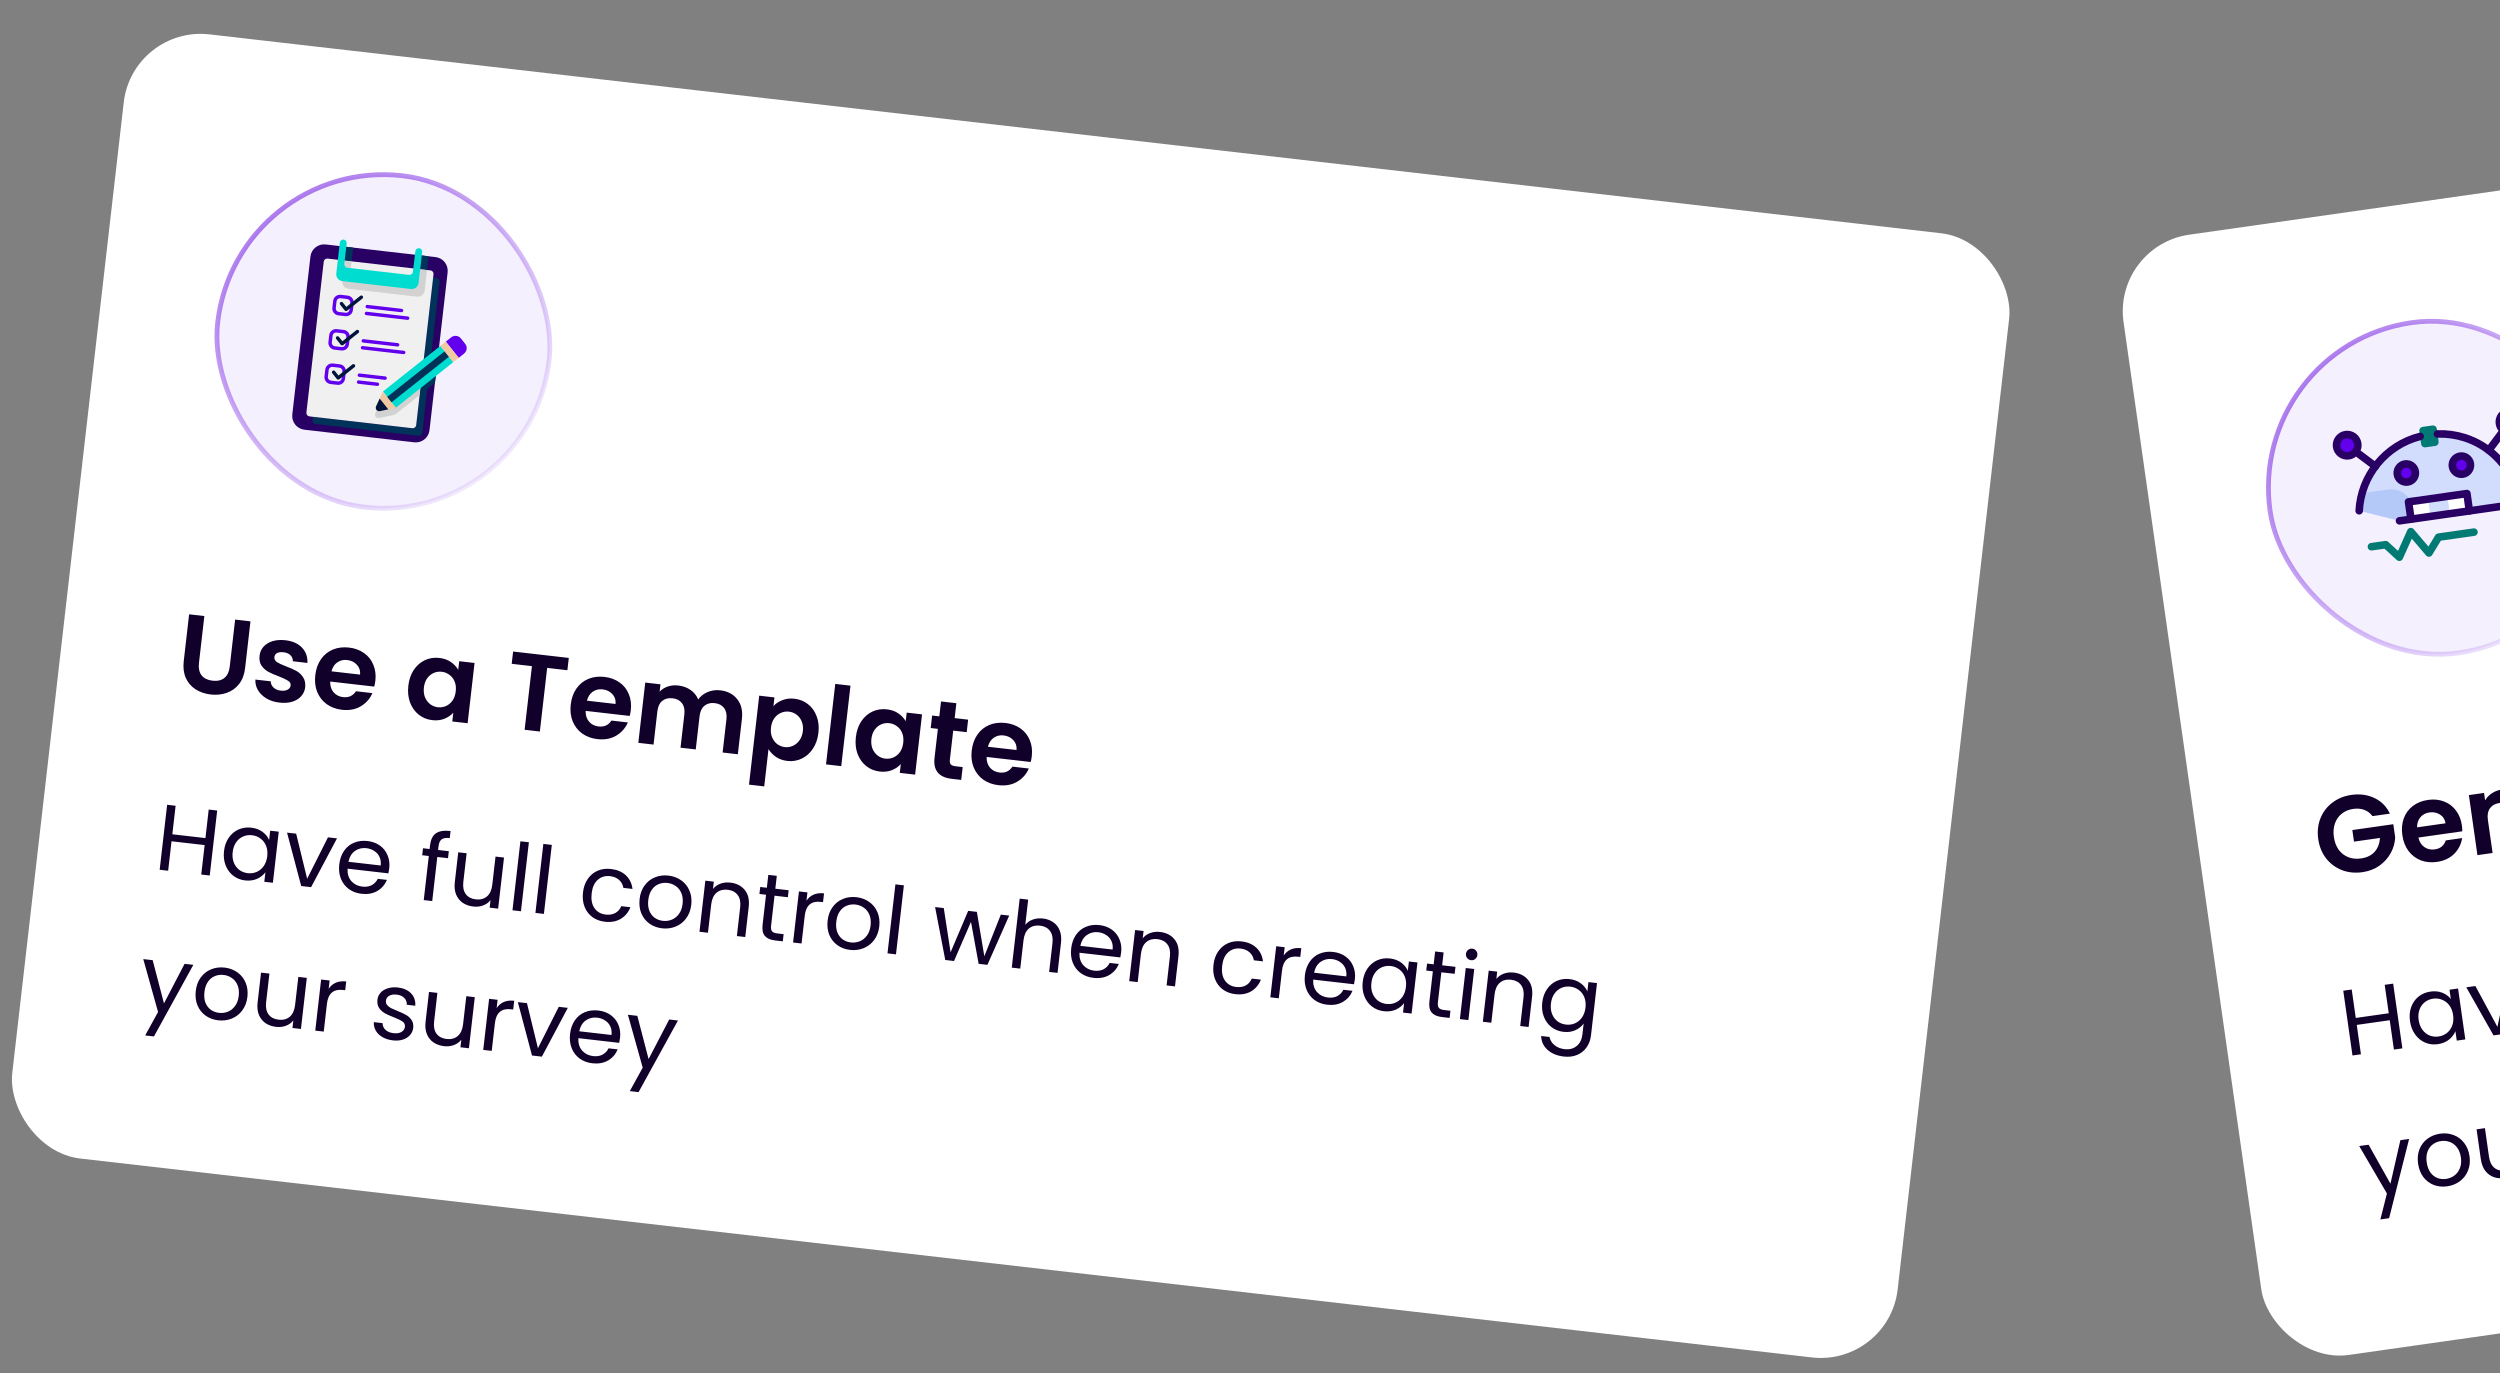 <svg width="264" height="145" viewBox="0 0 264 145" fill="none" xmlns="http://www.w3.org/2000/svg">
<rect x="0" y="0" width="264" height="145" fill="#808080" stroke="none"/>
<rect x="14" y="2.697" width="200.405" height="119.493" rx="8.168" transform="rotate(6.552 14 2.697)" fill="white"/>
<rect x="24.999" y="16.55" width="35.225" height="35.225" rx="17.613" transform="rotate(6.552 24.999 16.55)" fill="#EFE6FD" fill-opacity="0.6" stroke="url(#paint0_linear_559_7425)" stroke-width="0.511"/>
<path d="M47.271 28.762L45.356 45.427C45.264 46.227 44.542 46.801 43.741 46.709L32.148 45.378C31.348 45.286 30.774 44.563 30.866 43.762L32.78 27.098C32.872 26.297 33.595 25.723 34.395 25.815L45.988 27.147C46.789 27.239 47.362 27.962 47.271 28.762Z" fill="#290064"/>
<path d="M46.422 29.763L44.591 45.703C44.568 45.902 44.387 46.047 44.187 46.024L33.319 44.775C33.12 44.752 32.976 44.571 32.999 44.371L33.04 44.009L43.546 45.216C43.745 45.239 43.927 45.094 43.95 44.895L45.739 29.318L46.101 29.359C46.301 29.382 46.445 29.564 46.422 29.763Z" fill="#00325A"/>
<path d="M45.78 28.959L43.949 44.898C43.926 45.097 43.745 45.242 43.545 45.219L32.677 43.971C32.478 43.948 32.334 43.766 32.356 43.567L34.187 27.627C34.21 27.428 34.392 27.283 34.591 27.306L45.459 28.555C45.659 28.578 45.803 28.759 45.78 28.959Z" fill="#F0F0F0"/>
<path d="M36.569 26.061L37.294 26.145L37.127 27.594L36.403 27.511L36.569 26.061Z" fill="#00325A"/>
<path d="M44.539 26.98L45.264 27.063L45.097 28.512L44.373 28.429L44.539 26.98Z" fill="#00325A"/>
<path d="M45.097 28.512L44.848 30.686C44.802 31.084 44.439 31.373 44.04 31.327L36.795 30.495C36.396 30.449 36.108 30.086 36.153 29.687L36.403 27.514L37.128 27.597L37.003 28.684C36.98 28.883 37.124 29.065 37.323 29.088L43.844 29.837C44.044 29.86 44.225 29.715 44.248 29.516L44.373 28.429L45.097 28.512Z" fill="#D2D2D2"/>
<path d="M46.283 37.364L45.93 40.436L44.315 41.719L44.668 38.647L46.283 37.364Z" fill="#00325A"/>
<path d="M44.666 38.65L44.313 41.722L41.716 43.788C40.302 44.084 41.453 43.842 40.035 44.142C39.741 44.203 39.505 43.901 39.631 43.629C40.406 41.964 39.708 43.473 40.356 42.075L44.666 38.65Z" fill="#D2D2D2"/>
<path d="M47.867 38.242C42.6 42.419 43.983 41.322 41.801 43.055L40.441 41.342C43.639 38.803 42.294 39.872 46.504 36.526L47.867 38.242Z" fill="#00DDD0"/>
<path d="M41.8 43.059L40.119 43.413C39.825 43.474 39.588 43.175 39.715 42.904C40.281 41.692 40.121 42.036 40.441 41.346L41.8 43.059Z" fill="#F2C8A0"/>
<path d="M41.002 43.23L40.12 43.416C39.826 43.478 39.588 43.177 39.714 42.905L40.095 42.088L41.002 43.23Z" fill="#00143C"/>
<path d="M49.125 36.312L48.672 35.741C48.422 35.426 47.963 35.373 47.647 35.624L47.076 36.077L48.437 37.791L49.008 37.337C49.323 37.086 49.376 36.628 49.125 36.312Z" fill="#6200EE"/>
<path d="M40.89 41.914L46.953 37.1L47.407 37.671L41.343 42.485L40.89 41.914Z" fill="#00325A"/>
<path d="M47.074 36.077L48.435 37.791L47.864 38.244L46.503 36.531L47.074 36.077Z" fill="#F2C8A0"/>
<path d="M44.261 26.212C44.061 26.189 43.88 26.333 43.857 26.533L43.607 28.707C43.584 28.907 43.403 29.05 43.203 29.027L36.682 28.278C36.482 28.255 36.339 28.074 36.362 27.875L36.611 25.701C36.634 25.501 36.491 25.32 36.291 25.297C36.091 25.274 35.91 25.418 35.887 25.618L35.512 28.878C35.466 29.278 35.753 29.64 36.154 29.686L43.399 30.518C43.799 30.564 44.161 30.277 44.207 29.877L44.581 26.616C44.604 26.416 44.461 26.235 44.261 26.212Z" fill="#00DDD0"/>
<path d="M36.711 31.214L35.987 31.131C35.586 31.085 35.225 31.372 35.179 31.772L35.096 32.497C35.05 32.897 35.337 33.259 35.737 33.305L36.462 33.388C36.862 33.434 37.223 33.147 37.269 32.747L37.353 32.022C37.399 31.622 37.112 31.26 36.711 31.214ZM36.907 32.705C36.884 32.905 36.703 33.049 36.503 33.026L35.779 32.942C35.579 32.919 35.435 32.739 35.458 32.538L35.541 31.814C35.564 31.614 35.745 31.47 35.945 31.493L36.67 31.577C36.87 31.599 37.013 31.78 36.99 31.98L36.907 32.705Z" fill="#6200EE"/>
<path d="M36.401 32.78L35.92 32.175C35.857 32.096 35.87 31.981 35.949 31.918C36.028 31.856 36.143 31.869 36.205 31.948L36.573 32.411L38.046 31.241C38.124 31.179 38.239 31.192 38.302 31.271C38.364 31.35 38.351 31.465 38.272 31.527L36.657 32.81C36.578 32.872 36.464 32.859 36.401 32.78Z" fill="#00143C"/>
<path d="M42.383 32.972L38.761 32.556C38.661 32.545 38.589 32.455 38.6 32.355C38.612 32.255 38.703 32.183 38.803 32.194L42.425 32.61C42.525 32.622 42.597 32.712 42.586 32.812C42.574 32.912 42.483 32.984 42.383 32.972Z" fill="#6200EE"/>
<path d="M43.025 33.78L38.677 33.281C38.577 33.27 38.506 33.179 38.517 33.079C38.529 32.979 38.619 32.907 38.719 32.919L43.066 33.418C43.166 33.43 43.238 33.52 43.227 33.62C43.215 33.72 43.125 33.792 43.025 33.78Z" fill="#6200EE"/>
<path d="M36.296 34.837L35.572 34.754C35.171 34.708 34.81 34.995 34.764 35.395L34.681 36.12C34.635 36.52 34.922 36.882 35.322 36.928L36.046 37.011C36.447 37.057 36.808 36.77 36.854 36.37L36.937 35.645C36.983 35.245 36.696 34.883 36.296 34.837ZM36.492 36.328C36.469 36.528 36.288 36.672 36.088 36.649L35.363 36.566C35.163 36.542 35.02 36.362 35.043 36.162L35.126 35.437C35.149 35.237 35.33 35.093 35.53 35.116L36.254 35.2C36.454 35.223 36.598 35.404 36.575 35.603L36.492 36.328Z" fill="#6200EE"/>
<path d="M35.986 36.406L35.505 35.8C35.442 35.722 35.455 35.607 35.534 35.544C35.613 35.482 35.727 35.495 35.79 35.574L36.158 36.037L37.63 34.867C37.709 34.805 37.824 34.818 37.887 34.897C37.949 34.976 37.936 35.09 37.857 35.153L36.242 36.436C36.163 36.498 36.048 36.485 35.986 36.406Z" fill="#00143C"/>
<path d="M41.967 36.593L38.345 36.177C38.245 36.166 38.173 36.075 38.184 35.975C38.196 35.875 38.286 35.803 38.386 35.815L42.009 36.231C42.109 36.242 42.181 36.333 42.169 36.433C42.158 36.533 42.067 36.605 41.967 36.593Z" fill="#6200EE"/>
<path d="M42.609 37.401L38.261 36.902C38.161 36.891 38.09 36.8 38.101 36.7C38.112 36.6 38.203 36.528 38.303 36.54L42.65 37.039C42.75 37.051 42.822 37.141 42.81 37.241C42.799 37.341 42.709 37.413 42.609 37.401Z" fill="#6200EE"/>
<path d="M35.88 38.466L35.155 38.383C34.755 38.337 34.393 38.623 34.347 39.024L34.264 39.748C34.218 40.149 34.505 40.51 34.906 40.556L35.63 40.639C36.03 40.685 36.392 40.398 36.438 39.998L36.521 39.273C36.567 38.873 36.28 38.512 35.88 38.466ZM36.076 39.956C36.053 40.156 35.872 40.3 35.672 40.277L34.947 40.194C34.747 40.171 34.603 39.99 34.627 39.79L34.71 39.066C34.733 38.865 34.914 38.722 35.114 38.745L35.838 38.828C36.038 38.851 36.182 39.032 36.159 39.232L36.076 39.956Z" fill="#6200EE"/>
<path d="M35.571 40.025L35.09 39.419C35.027 39.34 35.04 39.225 35.119 39.163C35.198 39.1 35.312 39.114 35.375 39.192L35.743 39.655L37.215 38.486C37.294 38.424 37.409 38.437 37.471 38.516C37.534 38.594 37.521 38.709 37.442 38.772L35.827 40.054C35.748 40.117 35.633 40.104 35.571 40.025Z" fill="#00143C"/>
<path d="M40.645 40.111L37.928 39.799C37.828 39.787 37.756 39.697 37.767 39.597C37.779 39.497 37.869 39.425 37.969 39.436L40.686 39.748C40.786 39.76 40.858 39.85 40.847 39.95C40.835 40.05 40.745 40.122 40.645 40.111Z" fill="#6200EE"/>
<path d="M39.838 40.757L37.845 40.528C37.745 40.517 37.673 40.426 37.685 40.326C37.696 40.226 37.787 40.154 37.887 40.166L39.879 40.395C39.979 40.406 40.051 40.497 40.039 40.597C40.028 40.697 39.938 40.768 39.838 40.757Z" fill="#6200EE"/>
<path d="M21.579 65.056L21.009 70.018C20.947 70.562 21.041 70.995 21.29 71.319C21.541 71.635 21.923 71.822 22.436 71.881C22.957 71.941 23.375 71.846 23.691 71.595C24.008 71.336 24.197 70.935 24.26 70.391L24.83 65.43L26.449 65.616L25.881 70.566C25.802 71.248 25.587 71.808 25.233 72.249C24.889 72.683 24.454 72.99 23.929 73.17C23.412 73.351 22.851 73.407 22.246 73.337C21.648 73.269 21.118 73.088 20.655 72.794C20.2 72.501 19.858 72.105 19.628 71.605C19.399 71.098 19.324 70.504 19.402 69.822L19.971 64.871L21.579 65.056ZM29.505 74.194C28.985 74.135 28.528 73.989 28.136 73.758C27.744 73.519 27.444 73.224 27.236 72.875C27.036 72.526 26.947 72.155 26.968 71.762L28.588 71.948C28.59 72.196 28.686 72.413 28.874 72.597C29.07 72.783 29.325 72.894 29.639 72.93C29.945 72.965 30.19 72.931 30.372 72.828C30.562 72.725 30.668 72.578 30.69 72.387C30.714 72.18 30.625 72.015 30.422 71.891C30.227 71.76 29.907 71.606 29.462 71.431C29 71.262 28.623 71.098 28.331 70.941C28.047 70.784 27.808 70.566 27.615 70.288C27.429 70.011 27.361 69.658 27.411 69.229C27.451 68.877 27.587 68.567 27.82 68.298C28.06 68.031 28.378 67.835 28.772 67.71C29.174 67.585 29.632 67.552 30.145 67.611C30.903 67.698 31.486 67.959 31.894 68.394C32.303 68.821 32.493 69.359 32.465 70.007L30.926 69.831C30.932 69.575 30.848 69.364 30.673 69.196C30.507 69.022 30.267 68.917 29.953 68.881C29.662 68.847 29.43 68.875 29.256 68.964C29.091 69.053 28.997 69.194 28.975 69.385C28.951 69.6 29.039 69.777 29.24 69.916C29.442 70.048 29.763 70.197 30.201 70.364C30.647 70.532 31.013 70.694 31.297 70.851C31.582 71.008 31.817 71.228 32.001 71.513C32.194 71.792 32.27 72.142 32.23 72.564C32.187 72.931 32.046 73.249 31.806 73.516C31.573 73.784 31.256 73.98 30.854 74.105C30.46 74.223 30.011 74.252 29.505 74.194ZM39.638 71.89C39.611 72.12 39.572 72.325 39.52 72.505L34.869 71.971C34.854 72.435 34.974 72.813 35.227 73.106C35.48 73.399 35.814 73.569 36.227 73.617C36.825 73.685 37.279 73.477 37.591 72.993L39.325 73.193C39.071 73.784 38.661 74.249 38.094 74.587C37.529 74.918 36.867 75.04 36.109 74.953C35.496 74.882 34.96 74.685 34.501 74.361C34.05 74.03 33.716 73.6 33.497 73.07C33.286 72.542 33.218 71.952 33.293 71.301C33.369 70.642 33.569 70.08 33.894 69.613C34.219 69.146 34.639 68.806 35.152 68.594C35.665 68.381 36.236 68.311 36.863 68.383C37.468 68.452 37.993 68.644 38.438 68.959C38.891 69.275 39.219 69.689 39.424 70.201C39.638 70.707 39.709 71.27 39.638 71.89ZM38.025 71.239C38.065 70.825 37.953 70.479 37.69 70.2C37.428 69.914 37.087 69.747 36.666 69.698C36.268 69.653 35.917 69.737 35.613 69.95C35.318 70.156 35.115 70.471 35.004 70.892L38.025 71.239ZM43.121 72.407C43.195 71.763 43.387 71.207 43.697 70.739C44.015 70.271 44.407 69.928 44.874 69.71C45.349 69.493 45.858 69.416 46.402 69.478C46.877 69.533 47.279 69.676 47.61 69.908C47.948 70.141 48.207 70.415 48.388 70.731L48.492 69.823L50.112 70.009L49.381 76.373L47.761 76.186L47.868 75.256C47.627 75.531 47.311 75.747 46.921 75.904C46.539 76.054 46.111 76.102 45.636 76.047C45.1 75.986 44.626 75.791 44.213 75.465C43.809 75.139 43.505 74.712 43.301 74.185C43.107 73.65 43.047 73.058 43.121 72.407ZM48.127 73.005C48.172 72.614 48.133 72.272 48.012 71.979C47.891 71.678 47.709 71.44 47.465 71.265C47.223 71.082 46.952 70.973 46.653 70.939C46.355 70.904 46.071 70.945 45.801 71.062C45.532 71.178 45.301 71.369 45.107 71.634C44.922 71.892 44.808 72.213 44.764 72.595C44.72 72.978 44.758 73.324 44.878 73.632C45.006 73.934 45.188 74.176 45.423 74.359C45.666 74.541 45.932 74.65 46.223 74.683C46.522 74.718 46.81 74.677 47.087 74.561C47.365 74.438 47.596 74.247 47.781 73.989C47.967 73.724 48.082 73.395 48.127 73.005ZM60.065 69.477L59.916 70.775L57.78 70.529L57.008 77.249L55.4 77.064L56.172 70.345L54.035 70.099L54.184 68.801L60.065 69.477ZM66.614 74.989C66.588 75.218 66.549 75.423 66.497 75.604L61.845 75.069C61.831 75.533 61.95 75.912 62.203 76.204C62.457 76.497 62.79 76.668 63.204 76.715C63.801 76.784 64.255 76.576 64.567 76.092L66.302 76.291C66.047 76.883 65.637 77.347 65.071 77.686C64.505 78.017 63.843 78.138 63.085 78.051C62.473 77.981 61.937 77.784 61.477 77.459C61.027 77.128 60.692 76.698 60.474 76.169C60.263 75.64 60.195 75.05 60.269 74.4C60.345 73.741 60.545 73.178 60.871 72.711C61.196 72.245 61.615 71.905 62.128 71.692C62.641 71.48 63.212 71.409 63.84 71.481C64.445 71.551 64.97 71.743 65.415 72.058C65.867 72.374 66.196 72.788 66.401 73.3C66.614 73.806 66.685 74.368 66.614 74.989ZM65.001 74.338C65.041 73.924 64.93 73.577 64.667 73.299C64.405 73.013 64.063 72.845 63.642 72.797C63.244 72.751 62.893 72.835 62.589 73.048C62.294 73.255 62.091 73.569 61.98 73.991L65.001 74.338ZM76.05 72.895C76.831 72.985 77.431 73.299 77.851 73.835C78.279 74.366 78.443 75.06 78.345 75.917L77.916 79.65L76.308 79.465L76.712 75.951C76.769 75.453 76.686 75.059 76.463 74.77C76.242 74.473 75.912 74.299 75.476 74.249C75.039 74.199 74.676 74.293 74.384 74.531C74.102 74.763 73.932 75.127 73.875 75.625L73.471 79.14L71.863 78.955L72.267 75.44C72.324 74.942 72.241 74.549 72.018 74.26C71.796 73.963 71.467 73.789 71.031 73.739C70.587 73.688 70.219 73.781 69.928 74.019C69.645 74.251 69.475 74.615 69.418 75.113L69.014 78.628L67.406 78.443L68.137 72.08L69.745 72.264L69.657 73.034C69.894 72.79 70.183 72.609 70.522 72.493C70.869 72.378 71.238 72.343 71.628 72.388C72.126 72.445 72.558 72.603 72.924 72.862C73.29 73.114 73.559 73.447 73.728 73.862C73.977 73.519 74.31 73.258 74.726 73.081C75.149 72.904 75.591 72.843 76.05 72.895ZM81.675 74.566C81.916 74.299 82.227 74.09 82.609 73.94C82.999 73.783 83.428 73.731 83.895 73.785C84.439 73.847 84.913 74.038 85.319 74.356C85.732 74.675 86.037 75.098 86.232 75.624C86.436 76.144 86.501 76.73 86.426 77.381C86.351 78.032 86.155 78.595 85.836 79.07C85.526 79.539 85.134 79.886 84.658 80.11C84.19 80.336 83.684 80.417 83.14 80.355C82.673 80.301 82.271 80.158 81.933 79.925C81.603 79.693 81.343 79.419 81.154 79.103L80.702 83.042L79.094 82.858L80.173 73.462L81.781 73.647L81.675 74.566ZM84.784 77.192C84.828 76.809 84.785 76.471 84.656 76.177C84.535 75.876 84.353 75.638 84.109 75.462C83.874 75.288 83.606 75.183 83.308 75.149C83.017 75.115 82.732 75.16 82.454 75.284C82.185 75.4 81.953 75.591 81.76 75.856C81.574 76.121 81.46 76.446 81.416 76.829C81.372 77.211 81.41 77.553 81.531 77.854C81.659 78.156 81.841 78.398 82.076 78.58C82.319 78.755 82.587 78.86 82.877 78.893C83.176 78.928 83.461 78.883 83.731 78.759C84.009 78.635 84.241 78.441 84.426 78.175C84.62 77.91 84.739 77.583 84.784 77.192ZM89.811 72.405L88.835 80.904L87.227 80.719L88.203 72.22L89.811 72.405ZM90.378 77.835C90.452 77.191 90.644 76.635 90.954 76.167C91.271 75.699 91.663 75.356 92.131 75.138C92.606 74.921 93.115 74.844 93.659 74.906C94.133 74.961 94.536 75.104 94.866 75.336C95.204 75.569 95.463 75.843 95.644 76.159L95.749 75.251L97.368 75.437L96.637 81.8L95.018 81.614L95.125 80.684C94.884 80.959 94.568 81.175 94.177 81.332C93.796 81.482 93.367 81.53 92.892 81.475C92.356 81.413 91.882 81.219 91.47 80.893C91.065 80.567 90.761 80.14 90.558 79.613C90.363 79.078 90.303 78.486 90.378 77.835ZM95.383 78.433C95.428 78.042 95.39 77.7 95.268 77.407C95.148 77.106 94.966 76.868 94.722 76.693C94.479 76.51 94.208 76.401 93.91 76.367C93.611 76.332 93.327 76.373 93.058 76.49C92.788 76.606 92.557 76.797 92.364 77.062C92.179 77.32 92.064 77.64 92.02 78.023C91.977 78.406 92.014 78.752 92.134 79.061C92.262 79.362 92.444 79.604 92.679 79.786C92.922 79.969 93.189 80.078 93.48 80.111C93.778 80.145 94.066 80.105 94.343 79.989C94.621 79.866 94.853 79.675 95.037 79.417C95.223 79.151 95.338 78.823 95.383 78.433ZM100.659 77.153L100.306 80.232C100.281 80.446 100.313 80.609 100.401 80.72C100.498 80.824 100.668 80.89 100.913 80.918L101.66 81.004L101.504 82.359L100.494 82.243C99.138 82.088 98.536 81.351 98.687 80.034L99.04 76.968L98.282 76.88L98.433 75.56L99.191 75.647L99.372 74.073L100.992 74.259L100.811 75.833L102.235 75.996L102.083 77.317L100.659 77.153ZM108.957 79.852C108.931 80.082 108.892 80.287 108.84 80.467L104.188 79.933C104.174 80.397 104.293 80.775 104.547 81.068C104.8 81.361 105.134 81.531 105.547 81.579C106.144 81.647 106.599 81.44 106.911 80.956L108.645 81.155C108.391 81.746 107.981 82.211 107.414 82.549C106.849 82.88 106.187 83.002 105.429 82.915C104.816 82.845 104.28 82.647 103.821 82.323C103.37 81.992 103.035 81.562 102.817 81.032C102.606 80.504 102.538 79.914 102.613 79.263C102.688 78.605 102.889 78.042 103.214 77.575C103.539 77.108 103.958 76.768 104.472 76.556C104.985 76.343 105.555 76.273 106.183 76.345C106.788 76.415 107.313 76.607 107.758 76.921C108.21 77.237 108.539 77.651 108.744 78.164C108.958 78.669 109.029 79.232 108.957 79.852ZM107.345 79.202C107.385 78.787 107.273 78.441 107.01 78.162C106.748 77.876 106.407 77.709 105.986 77.661C105.587 77.615 105.236 77.699 104.933 77.912C104.637 78.119 104.434 78.433 104.324 78.855L107.345 79.202Z" fill="#11002A"/>
<path d="M22.936 85.592L22.148 92.454L21.252 92.351L21.609 89.24L18.114 88.839L17.757 91.95L16.861 91.847L17.649 84.985L18.545 85.088L18.199 88.1L21.694 88.502L22.04 85.489L22.936 85.592ZM23.655 89.874C23.718 89.323 23.885 88.853 24.156 88.465C24.427 88.071 24.77 87.781 25.183 87.596C25.604 87.411 26.053 87.347 26.532 87.401C27.005 87.456 27.404 87.605 27.728 87.848C28.053 88.091 28.282 88.377 28.418 88.705L28.531 87.721L29.436 87.825L28.817 93.22L27.911 93.116L28.026 92.112C27.813 92.406 27.517 92.638 27.139 92.808C26.767 92.971 26.349 93.026 25.883 92.973C25.404 92.918 24.984 92.75 24.624 92.469C24.264 92.188 23.997 91.822 23.822 91.37C23.648 90.917 23.592 90.419 23.655 89.874ZM28.222 90.409C28.269 90.002 28.227 89.638 28.098 89.317C27.969 88.996 27.772 88.741 27.508 88.551C27.251 88.355 26.955 88.238 26.62 88.2C26.286 88.161 25.971 88.205 25.678 88.331C25.384 88.457 25.138 88.661 24.939 88.944C24.74 89.227 24.617 89.572 24.571 89.979C24.523 90.393 24.564 90.763 24.692 91.09C24.822 91.411 25.015 91.669 25.272 91.865C25.529 92.054 25.825 92.168 26.16 92.207C26.495 92.245 26.809 92.201 27.103 92.076C27.404 91.944 27.654 91.737 27.853 91.453C28.052 91.164 28.175 90.816 28.222 90.409ZM32.434 92.798L34.633 88.422L35.588 88.531L32.851 93.683L31.808 93.564L30.311 87.925L31.275 88.036L32.434 92.798ZM41.106 91.689C41.086 91.859 41.056 92.039 41.014 92.227L36.702 91.732C36.673 92.267 36.806 92.705 37.1 93.044C37.4 93.378 37.787 93.572 38.26 93.626C38.647 93.671 38.979 93.619 39.255 93.471C39.539 93.318 39.75 93.096 39.89 92.806L40.855 92.917C40.651 93.419 40.313 93.809 39.843 94.088C39.373 94.359 38.816 94.458 38.173 94.384C37.661 94.326 37.214 94.158 36.834 93.882C36.46 93.606 36.182 93.245 36.001 92.798C35.82 92.345 35.762 91.84 35.826 91.282C35.89 90.724 36.057 90.248 36.329 89.853C36.6 89.459 36.949 89.173 37.375 88.996C37.808 88.813 38.288 88.752 38.813 88.812C39.325 88.871 39.765 89.034 40.133 89.303C40.501 89.571 40.767 89.914 40.932 90.332C41.104 90.744 41.162 91.197 41.106 91.689ZM40.202 91.395C40.241 91.054 40.199 90.754 40.076 90.493C39.954 90.227 39.768 90.016 39.52 89.861C39.279 89.7 39.001 89.602 38.686 89.566C38.233 89.514 37.83 89.614 37.475 89.865C37.127 90.118 36.9 90.498 36.795 91.004L40.202 91.395ZM47.31 90.626L46.178 90.496L45.643 95.153L44.747 95.05L45.282 90.393L44.583 90.313L44.667 89.574L45.366 89.655L45.41 89.271C45.48 88.667 45.685 88.245 46.025 88.004C46.372 87.758 46.891 87.675 47.58 87.754L47.494 88.502C47.1 88.457 46.812 88.504 46.63 88.643C46.455 88.775 46.347 89.019 46.306 89.374L46.262 89.757L47.395 89.888L47.31 90.626ZM53.224 90.557L52.604 95.952L51.708 95.849L51.8 95.052C51.597 95.308 51.333 95.497 51.007 95.619C50.687 95.735 50.344 95.772 49.976 95.73C49.556 95.682 49.189 95.553 48.873 95.344C48.559 95.129 48.323 94.835 48.166 94.465C48.016 94.095 47.97 93.661 48.027 93.162L48.39 90.002L49.276 90.104L48.926 93.146C48.865 93.677 48.953 94.103 49.189 94.423C49.425 94.736 49.777 94.919 50.243 94.973C50.722 95.028 51.116 94.924 51.426 94.66C51.736 94.396 51.923 93.982 51.987 93.418L52.328 90.454L53.224 90.557ZM55.85 88.944L55.013 96.229L54.117 96.126L54.954 88.841L55.85 88.944ZM58.272 89.222L57.436 96.507L56.54 96.404L57.377 89.119L58.272 89.222ZM61.563 94.238C61.627 93.68 61.795 93.207 62.066 92.82C62.337 92.425 62.683 92.136 63.103 91.951C63.53 91.767 63.999 91.705 64.511 91.764C65.174 91.84 65.7 92.063 66.09 92.434C66.486 92.805 66.72 93.284 66.793 93.871L65.828 93.76C65.774 93.422 65.623 93.142 65.376 92.921C65.135 92.7 64.818 92.567 64.424 92.522C63.912 92.463 63.478 92.593 63.122 92.911C62.767 93.223 62.553 93.7 62.479 94.343C62.404 94.993 62.504 95.513 62.779 95.904C63.053 96.295 63.446 96.519 63.958 96.578C64.352 96.623 64.691 96.569 64.974 96.415C65.258 96.262 65.469 96.02 65.606 95.69L66.571 95.801C66.363 96.336 66.024 96.746 65.552 97.031C65.081 97.309 64.521 97.411 63.871 97.336C63.359 97.277 62.916 97.11 62.542 96.834C62.175 96.559 61.904 96.199 61.729 95.753C61.554 95.308 61.499 94.803 61.563 94.238ZM69.91 98.03C69.405 97.972 68.959 97.804 68.572 97.527C68.191 97.251 67.907 96.889 67.719 96.441C67.538 95.988 67.48 95.483 67.544 94.925C67.607 94.374 67.781 93.902 68.065 93.509C68.357 93.11 68.723 92.823 69.162 92.647C69.602 92.465 70.078 92.403 70.59 92.462C71.102 92.521 71.551 92.689 71.938 92.966C72.326 93.237 72.614 93.596 72.802 94.043C72.997 94.491 73.062 94.994 72.998 95.552C72.934 96.109 72.752 96.587 72.454 96.985C72.163 97.377 71.794 97.664 71.348 97.846C70.901 98.027 70.422 98.089 69.91 98.03ZM70.001 97.242C70.322 97.279 70.633 97.238 70.932 97.12C71.232 97.001 71.484 96.801 71.69 96.519C71.902 96.237 72.032 95.88 72.082 95.446C72.132 95.013 72.089 94.636 71.953 94.314C71.817 93.993 71.619 93.744 71.36 93.568C71.102 93.385 70.812 93.276 70.49 93.239C70.162 93.201 69.852 93.242 69.559 93.361C69.273 93.475 69.031 93.673 68.832 93.956C68.633 94.239 68.509 94.597 68.459 95.03C68.409 95.47 68.445 95.85 68.568 96.17C68.697 96.491 68.888 96.742 69.139 96.924C69.392 97.099 69.679 97.205 70.001 97.242ZM77.124 93.203C77.781 93.278 78.29 93.539 78.65 93.986C79.012 94.427 79.15 95.021 79.064 95.769L78.699 98.95L77.813 98.848L78.163 95.796C78.225 95.258 78.138 94.832 77.901 94.519C77.665 94.199 77.314 94.012 76.848 93.959C76.376 93.905 75.981 94.009 75.665 94.272C75.355 94.536 75.168 94.95 75.103 95.514L74.761 98.497L73.865 98.394L74.484 92.999L75.38 93.102L75.292 93.87C75.501 93.615 75.765 93.429 76.084 93.313C76.41 93.197 76.757 93.16 77.124 93.203ZM81.79 94.586L81.425 97.766C81.394 98.029 81.429 98.222 81.528 98.347C81.627 98.465 81.815 98.539 82.09 98.571L82.75 98.647L82.663 99.405L81.856 99.312C81.357 99.255 80.996 99.097 80.773 98.839C80.55 98.58 80.469 98.189 80.529 97.663L80.894 94.484L80.195 94.403L80.28 93.665L80.979 93.745L81.135 92.386L82.031 92.489L81.875 93.848L83.283 94.01L83.198 94.748L81.79 94.586ZM85.163 95.114C85.356 94.823 85.607 94.609 85.915 94.472C86.23 94.335 86.598 94.291 87.018 94.339L86.912 95.264L86.675 95.237C85.671 95.122 85.106 95.609 84.981 96.699L84.644 99.632L83.748 99.529L84.368 94.134L85.264 94.237L85.163 95.114ZM89.764 100.31C89.259 100.252 88.812 100.085 88.425 99.807C88.045 99.531 87.76 99.169 87.572 98.722C87.392 98.269 87.333 97.763 87.397 97.206C87.461 96.654 87.635 96.182 87.919 95.789C88.211 95.39 88.576 95.103 89.016 94.928C89.456 94.745 89.931 94.684 90.443 94.742C90.955 94.801 91.405 94.969 91.792 95.246C92.18 95.517 92.468 95.876 92.656 96.323C92.85 96.771 92.916 97.274 92.852 97.832C92.787 98.39 92.606 98.868 92.308 99.266C92.017 99.658 91.648 99.945 91.201 100.126C90.755 100.308 90.276 100.369 89.764 100.31ZM89.854 99.523C90.176 99.56 90.487 99.519 90.786 99.4C91.086 99.282 91.338 99.081 91.543 98.799C91.755 98.517 91.886 98.16 91.936 97.727C91.986 97.294 91.943 96.916 91.807 96.595C91.671 96.273 91.473 96.025 91.214 95.848C90.956 95.666 90.666 95.556 90.344 95.519C90.016 95.481 89.705 95.522 89.412 95.641C89.127 95.755 88.885 95.953 88.686 96.236C88.487 96.519 88.363 96.877 88.313 97.311C88.263 97.75 88.299 98.13 88.421 98.45C88.551 98.771 88.742 99.022 88.993 99.204C89.246 99.38 89.533 99.486 89.854 99.523ZM95.451 93.492L94.615 100.778L93.719 100.675L94.555 93.389L95.451 93.492ZM106.573 96.685L104.27 101.887L103.344 101.78L102.536 97.348L100.745 101.482L99.82 101.375L98.746 95.786L99.662 95.891L100.382 100.562L102.241 96.187L103.157 96.292L103.945 100.981L105.687 96.583L106.573 96.685ZM110.151 96.996C110.558 97.043 110.915 97.174 111.223 97.389C111.532 97.597 111.758 97.886 111.902 98.254C112.052 98.624 112.099 99.058 112.041 99.557L111.676 102.737L110.79 102.636L111.141 99.584C111.203 99.045 111.115 98.62 110.878 98.307C110.642 97.987 110.291 97.8 109.825 97.747C109.353 97.692 108.959 97.797 108.642 98.06C108.333 98.323 108.146 98.737 108.081 99.302L107.738 102.285L106.842 102.182L107.679 94.897L108.575 95L108.27 97.658C108.479 97.403 108.746 97.217 109.072 97.102C109.404 96.987 109.764 96.952 110.151 96.996ZM118.396 100.567C118.376 100.737 118.346 100.917 118.304 101.105L113.992 100.609C113.964 101.145 114.096 101.582 114.39 101.922C114.691 102.256 115.077 102.45 115.55 102.504C115.937 102.548 116.269 102.497 116.545 102.349C116.829 102.195 117.041 101.974 117.18 101.684L118.145 101.795C117.941 102.297 117.604 102.687 117.133 102.965C116.663 103.237 116.106 103.336 115.463 103.262C114.951 103.203 114.505 103.036 114.124 102.759C113.75 102.483 113.472 102.122 113.291 101.676C113.11 101.223 113.052 100.717 113.116 100.16C113.18 99.602 113.348 99.126 113.619 98.731C113.891 98.337 114.239 98.051 114.665 97.874C115.099 97.691 115.578 97.629 116.103 97.69C116.615 97.749 117.055 97.912 117.423 98.18C117.791 98.449 118.058 98.792 118.222 99.21C118.395 99.622 118.452 100.074 118.396 100.567ZM117.492 100.273C117.531 99.932 117.489 99.631 117.366 99.371C117.244 99.104 117.059 98.893 116.81 98.739C116.569 98.578 116.291 98.479 115.976 98.443C115.524 98.391 115.12 98.491 114.765 98.743C114.417 98.996 114.19 99.375 114.085 99.882L117.492 100.273ZM122.504 98.415C123.161 98.49 123.669 98.752 124.03 99.199C124.392 99.639 124.53 100.234 124.444 100.982L124.079 104.162L123.193 104.06L123.543 101.008C123.605 100.47 123.518 100.044 123.281 99.731C123.045 99.411 122.694 99.225 122.228 99.171C121.756 99.117 121.361 99.221 121.045 99.484C120.735 99.748 120.548 100.162 120.483 100.727L120.141 103.71L119.245 103.607L119.865 98.212L120.76 98.314L120.672 99.082C120.881 98.827 121.145 98.641 121.464 98.525C121.79 98.409 122.137 98.373 122.504 98.415ZM128.143 101.886C128.207 101.328 128.375 100.855 128.645 100.467C128.917 100.073 129.263 99.783 129.683 99.599C130.109 99.415 130.579 99.352 131.091 99.411C131.754 99.487 132.28 99.711 132.67 100.081C133.066 100.453 133.3 100.932 133.372 101.519L132.408 101.408C132.353 101.069 132.203 100.789 131.955 100.568C131.715 100.347 131.398 100.215 131.004 100.169C130.492 100.111 130.058 100.24 129.702 100.558C129.347 100.87 129.133 101.348 129.059 101.991C128.984 102.641 129.084 103.161 129.358 103.551C129.633 103.942 130.026 104.167 130.538 104.226C130.932 104.271 131.27 104.217 131.554 104.063C131.838 103.909 132.048 103.668 132.186 103.338L133.151 103.448C132.943 103.983 132.603 104.393 132.132 104.678C131.661 104.956 131.101 105.058 130.451 104.984C129.939 104.925 129.496 104.758 129.122 104.482C128.754 104.207 128.483 103.847 128.308 103.401C128.133 102.955 128.078 102.45 128.143 101.886ZM135.562 100.902C135.755 100.612 136.006 100.398 136.314 100.261C136.629 100.124 136.997 100.08 137.417 100.128L137.31 101.053L137.074 101.026C136.07 100.911 135.505 101.398 135.38 102.487L135.043 105.421L134.147 105.318L134.767 99.923L135.663 100.026L135.562 100.902ZM143.076 103.401C143.056 103.572 143.026 103.751 142.984 103.939L138.672 103.444C138.644 103.98 138.776 104.417 139.07 104.757C139.371 105.09 139.757 105.284 140.23 105.339C140.617 105.383 140.949 105.332 141.225 105.184C141.509 105.03 141.721 104.808 141.86 104.519L142.825 104.629C142.621 105.131 142.284 105.521 141.813 105.8C141.343 106.072 140.786 106.171 140.143 106.097C139.631 106.038 139.185 105.87 138.804 105.594C138.43 105.318 138.153 104.957 137.971 104.511C137.79 104.058 137.732 103.552 137.796 102.994C137.86 102.436 138.028 101.96 138.299 101.566C138.571 101.171 138.919 100.886 139.345 100.708C139.779 100.526 140.258 100.464 140.783 100.524C141.295 100.583 141.735 100.747 142.103 101.015C142.471 101.284 142.738 101.627 142.903 102.045C143.075 102.457 143.133 102.909 143.076 103.401ZM142.172 103.108C142.211 102.767 142.169 102.466 142.046 102.206C141.924 101.939 141.739 101.728 141.49 101.573C141.25 101.413 140.972 101.314 140.657 101.278C140.204 101.226 139.8 101.326 139.445 101.578C139.097 101.83 138.87 102.21 138.766 102.717L142.172 103.108ZM143.902 103.686C143.966 103.134 144.133 102.665 144.403 102.277C144.675 101.883 145.017 101.593 145.431 101.407C145.851 101.223 146.301 101.158 146.78 101.213C147.252 101.268 147.651 101.416 147.975 101.66C148.3 101.903 148.53 102.189 148.665 102.517L148.778 101.533L149.684 101.637L149.064 107.032L148.158 106.928L148.274 105.924C148.06 106.218 147.764 106.45 147.386 106.62C147.015 106.783 146.596 106.838 146.13 106.785C145.651 106.729 145.231 106.562 144.871 106.281C144.511 106 144.244 105.634 144.07 105.181C143.896 104.729 143.84 104.231 143.902 103.686ZM148.469 104.22C148.516 103.813 148.475 103.45 148.345 103.129C148.216 102.808 148.019 102.553 147.755 102.363C147.498 102.167 147.202 102.05 146.868 102.011C146.533 101.973 146.219 102.017 145.925 102.143C145.631 102.268 145.385 102.473 145.186 102.756C144.987 103.039 144.865 103.384 144.818 103.791C144.77 104.204 144.811 104.575 144.94 104.902C145.069 105.223 145.262 105.481 145.519 105.677C145.777 105.866 146.073 105.98 146.407 106.018C146.742 106.057 147.056 106.013 147.35 105.887C147.651 105.756 147.901 105.548 148.1 105.265C148.3 104.976 148.423 104.627 148.469 104.22ZM152.206 102.674L151.841 105.854C151.81 106.117 151.845 106.31 151.944 106.435C152.043 106.553 152.231 106.627 152.506 106.659L153.166 106.735L153.079 107.493L152.272 107.4C151.773 107.343 151.412 107.185 151.189 106.927C150.966 106.668 150.884 106.277 150.945 105.752L151.31 102.572L150.611 102.491L150.696 101.753L151.395 101.833L151.551 100.475L152.447 100.577L152.291 101.936L153.699 102.098L153.614 102.836L152.206 102.674ZM155.347 101.399C155.177 101.38 155.039 101.304 154.935 101.172C154.83 101.041 154.787 100.89 154.807 100.719C154.827 100.548 154.902 100.411 155.034 100.306C155.166 100.201 155.317 100.159 155.488 100.179C155.652 100.197 155.783 100.272 155.881 100.403C155.985 100.535 156.028 100.686 156.008 100.857C155.989 101.027 155.913 101.165 155.781 101.27C155.656 101.375 155.511 101.418 155.347 101.399ZM155.68 102.325L155.06 107.72L154.164 107.618L154.784 102.222L155.68 102.325ZM159.847 102.704C160.503 102.78 161.012 103.041 161.373 103.488C161.734 103.929 161.872 104.523 161.786 105.271L161.421 108.451L160.535 108.349L160.886 105.297C160.947 104.759 160.86 104.333 160.623 104.02C160.387 103.701 160.036 103.514 159.57 103.46C159.098 103.406 158.703 103.511 158.387 103.773C158.078 104.037 157.891 104.451 157.826 105.016L157.483 107.999L156.587 107.896L157.207 102.501L158.103 102.604L158.015 103.372C158.223 103.116 158.488 102.93 158.807 102.814C159.133 102.699 159.479 102.662 159.847 102.704ZM165.739 103.391C166.205 103.445 166.601 103.593 166.925 103.836C167.256 104.081 167.489 104.367 167.625 104.695L167.738 103.71L168.643 103.814L168.01 109.328C167.954 109.82 167.799 110.244 167.545 110.601C167.29 110.964 166.954 111.231 166.535 111.403C166.123 111.575 165.658 111.631 165.139 111.571C164.43 111.49 163.859 111.255 163.425 110.866C162.99 110.477 162.764 109.989 162.745 109.401L163.631 109.503C163.692 109.842 163.865 110.128 164.151 110.361C164.436 110.6 164.795 110.744 165.228 110.794C165.721 110.85 166.139 110.742 166.483 110.469C166.833 110.197 167.04 109.781 167.104 109.224L167.234 108.091C167.021 108.386 166.728 108.618 166.356 108.789C165.984 108.959 165.565 109.017 165.099 108.963C164.62 108.908 164.197 108.74 163.831 108.459C163.471 108.178 163.203 107.811 163.029 107.359C162.855 106.907 162.799 106.408 162.862 105.863C162.925 105.312 163.092 104.843 163.363 104.455C163.634 104.06 163.977 103.77 164.39 103.585C164.811 103.401 165.26 103.336 165.739 103.391ZM167.429 106.398C167.476 105.991 167.434 105.627 167.305 105.306C167.176 104.986 166.979 104.73 166.715 104.54C166.458 104.345 166.162 104.228 165.827 104.189C165.493 104.151 165.178 104.194 164.885 104.32C164.591 104.446 164.345 104.651 164.146 104.934C163.947 105.217 163.824 105.562 163.778 105.969C163.73 106.382 163.771 106.753 163.899 107.08C164.029 107.401 164.222 107.659 164.479 107.855C164.736 108.044 165.032 108.158 165.367 108.196C165.702 108.235 166.016 108.191 166.31 108.065C166.611 107.933 166.861 107.726 167.06 107.443C167.259 107.153 167.382 106.805 167.429 106.398ZM20.416 101.887L16.256 109.449L15.33 109.343L16.692 106.866L15.129 101.28L16.123 101.394L17.315 105.96L19.491 101.781L20.416 101.887ZM23.04 107.745C22.534 107.687 22.088 107.519 21.701 107.242C21.32 106.965 21.036 106.604 20.848 106.156C20.667 105.703 20.609 105.198 20.673 104.64C20.736 104.089 20.91 103.617 21.195 103.224C21.487 102.825 21.852 102.538 22.291 102.362C22.731 102.18 23.207 102.118 23.719 102.177C24.231 102.236 24.681 102.404 25.068 102.681C25.456 102.952 25.744 103.311 25.931 103.758C26.126 104.206 26.191 104.709 26.127 105.267C26.063 105.824 25.882 106.302 25.584 106.7C25.293 107.093 24.924 107.379 24.477 107.561C24.031 107.742 23.552 107.804 23.04 107.745ZM23.13 106.957C23.452 106.994 23.762 106.953 24.062 106.835C24.361 106.716 24.614 106.516 24.819 106.234C25.031 105.952 25.162 105.595 25.212 105.161C25.262 104.728 25.218 104.351 25.082 104.029C24.946 103.708 24.749 103.459 24.49 103.283C24.232 103.1 23.942 102.991 23.62 102.954C23.292 102.916 22.981 102.957 22.688 103.076C22.402 103.19 22.16 103.388 21.962 103.671C21.763 103.954 21.639 104.312 21.589 104.745C21.538 105.185 21.574 105.565 21.697 105.885C21.827 106.206 22.017 106.457 22.269 106.639C22.521 106.814 22.808 106.92 23.13 106.957ZM32.399 103.264L31.779 108.659L30.883 108.556L30.975 107.759C30.772 108.015 30.508 108.204 30.181 108.326C29.862 108.442 29.519 108.479 29.151 108.437C28.731 108.389 28.363 108.26 28.048 108.051C27.734 107.835 27.498 107.542 27.341 107.172C27.191 106.802 27.145 106.368 27.202 105.869L27.565 102.709L28.451 102.81L28.101 105.852C28.04 106.384 28.128 106.81 28.364 107.129C28.6 107.443 28.952 107.626 29.418 107.679C29.897 107.734 30.291 107.63 30.601 107.366C30.91 107.103 31.098 106.689 31.162 106.124L31.503 103.161L32.399 103.264ZM34.707 104.417C34.9 104.126 35.15 103.912 35.459 103.775C35.774 103.638 36.141 103.594 36.561 103.642L36.455 104.568L36.219 104.54C35.214 104.425 34.65 104.912 34.525 106.002L34.188 108.936L33.292 108.833L33.911 103.437L34.807 103.54L34.707 104.417ZM41.489 109.864C41.075 109.816 40.712 109.705 40.4 109.529C40.089 109.347 39.852 109.121 39.69 108.849C39.529 108.572 39.458 108.267 39.476 107.937L40.401 108.043C40.397 108.315 40.496 108.55 40.7 108.746C40.91 108.943 41.199 109.063 41.566 109.105C41.907 109.144 42.185 109.099 42.4 108.971C42.614 108.843 42.734 108.664 42.76 108.434C42.788 108.198 42.703 108.012 42.505 107.876C42.309 107.734 41.997 107.582 41.57 107.419C41.182 107.268 40.866 107.126 40.622 106.991C40.385 106.851 40.187 106.665 40.028 106.434C39.875 106.197 39.819 105.905 39.859 105.557C39.891 105.281 40.002 105.038 40.192 104.827C40.383 104.616 40.636 104.463 40.953 104.366C41.271 104.263 41.624 104.234 42.011 104.278C42.608 104.347 43.073 104.553 43.406 104.897C43.739 105.241 43.888 105.677 43.854 106.205L42.958 106.103C42.971 105.818 42.882 105.578 42.692 105.384C42.508 105.19 42.242 105.073 41.894 105.033C41.573 104.996 41.309 105.035 41.103 105.151C40.896 105.267 40.781 105.437 40.755 105.66C40.734 105.837 40.773 105.991 40.871 106.122C40.977 106.247 41.111 106.356 41.273 106.448C41.443 106.534 41.677 106.637 41.975 106.758C42.351 106.907 42.654 107.048 42.884 107.181C43.116 107.308 43.305 107.482 43.453 107.705C43.606 107.929 43.668 108.206 43.637 108.535C43.603 108.83 43.49 109.086 43.299 109.304C43.108 109.521 42.853 109.682 42.535 109.785C42.225 109.882 41.876 109.908 41.489 109.864ZM50.137 105.301L49.518 110.696L48.622 110.593L48.713 109.796C48.511 110.052 48.246 110.241 47.92 110.363C47.601 110.48 47.257 110.517 46.89 110.474C46.47 110.426 46.102 110.297 45.787 110.088C45.473 109.873 45.237 109.58 45.08 109.209C44.93 108.839 44.883 108.405 44.94 107.906L45.303 104.746L46.189 104.848L45.84 107.89C45.779 108.422 45.866 108.847 46.102 109.167C46.339 109.48 46.69 109.663 47.156 109.717C47.635 109.772 48.03 109.668 48.339 109.404C48.649 109.14 48.836 108.726 48.901 108.162L49.241 105.198L50.137 105.301ZM52.445 106.454C52.638 106.164 52.889 105.95 53.197 105.812C53.512 105.676 53.88 105.631 54.3 105.68L54.194 106.605L53.957 106.578C52.953 106.463 52.388 106.95 52.263 108.039L51.926 110.973L51.03 110.87L51.65 105.475L52.546 105.578L52.445 106.454ZM56.806 110.696L59.005 106.32L59.96 106.429L57.223 111.581L56.18 111.462L54.683 105.823L55.648 105.934L56.806 110.696ZM65.478 109.587C65.458 109.758 65.428 109.937 65.386 110.125L61.074 109.63C61.046 110.165 61.178 110.603 61.472 110.942C61.773 111.276 62.159 111.47 62.632 111.524C63.019 111.569 63.351 111.517 63.627 111.369C63.911 111.216 64.123 110.994 64.262 110.704L65.227 110.815C65.023 111.317 64.686 111.707 64.215 111.986C63.745 112.257 63.188 112.356 62.545 112.282C62.033 112.224 61.587 112.056 61.206 111.78C60.832 111.504 60.554 111.143 60.373 110.696C60.192 110.243 60.134 109.738 60.198 109.18C60.262 108.622 60.43 108.146 60.701 107.752C60.973 107.357 61.321 107.071 61.747 106.894C62.181 106.711 62.66 106.65 63.185 106.71C63.697 106.769 64.137 106.933 64.505 107.201C64.873 107.469 65.14 107.812 65.305 108.23C65.477 108.642 65.534 109.095 65.478 109.587ZM64.574 109.294C64.613 108.952 64.571 108.652 64.448 108.391C64.326 108.125 64.141 107.914 63.892 107.759C63.651 107.598 63.373 107.5 63.058 107.464C62.605 107.412 62.202 107.512 61.847 107.763C61.499 108.016 61.272 108.396 61.167 108.902L64.574 109.294ZM71.593 107.766L67.433 115.328L66.508 115.221L67.87 112.744L66.307 107.158L67.301 107.273L68.492 111.838L70.668 107.659L71.593 107.766Z" fill="#11002A"/>
<rect x="223.096" y="25.934" width="182.237" height="119.493" rx="8.168" transform="rotate(-8.105 223.096 25.934)" fill="white"/>
<rect x="237.242" y="36.553" width="35.225" height="35.225" rx="17.613" transform="rotate(-8.105 237.242 36.553)" fill="#EFE6FD" fill-opacity="0.6" stroke="url(#paint1_linear_559_7425)" stroke-width="0.511"/>
<g clip-path="url(#clip0_559_7425)">
<path d="M253.388 54.999L266.161 53.18C266.088 52.664 265.985 52.158 265.81 51.685C264.858 49.111 262.904 47.055 260.264 46.218C259.339 45.925 258.371 45.792 257.401 45.825L255.563 46.087C251.915 47.014 249.322 50.227 249.13 53.935L253.388 54.999Z" fill="#D2DCFD"/>
<path d="M246.961 46.335C247.334 45.837 248.042 45.737 248.539 46.11C249.037 46.483 249.138 47.191 248.764 47.689C248.39 48.187 247.683 48.288 247.186 47.913C246.688 47.54 246.588 46.832 246.961 46.335ZM265.732 43.662C265.233 43.288 264.527 43.389 264.153 43.887C263.779 44.384 263.88 45.092 264.377 45.465C264.876 45.84 265.582 45.739 265.957 45.24C266.33 44.743 266.229 44.035 265.732 43.662Z" fill="#6200EE"/>
<path d="M255.817 45.079L256.875 44.928C257.09 44.898 257.29 45.048 257.32 45.263L257.517 46.644C257.548 46.858 257.398 47.057 257.183 47.088L256.124 47.239C255.911 47.269 255.71 47.12 255.679 46.906L255.483 45.524C255.452 45.309 255.603 45.11 255.817 45.079Z" fill="#007A72"/>
<path d="M254.339 52.996L260.507 52.118L260.767 53.946L254.6 54.824L254.339 52.996Z" fill="white"/>
<path d="M256.395 52.705L258.451 52.412L258.711 54.24L256.655 54.533L256.395 52.705Z" fill="#D2DCFD"/>
<path d="M254.244 50.903C254.769 50.828 255.134 50.339 255.06 49.816C254.985 49.291 254.498 48.925 253.973 48.999C253.449 49.074 253.083 49.562 253.157 50.086C253.232 50.61 253.72 50.977 254.244 50.903ZM260.06 50.074C260.584 50 260.95 49.511 260.876 48.987C260.801 48.463 260.313 48.096 259.789 48.171C259.265 48.246 258.899 48.734 258.973 49.258C259.048 49.782 259.536 50.149 260.06 50.074Z" fill="#6200EE"/>
<path opacity="0.45" d="M252.179 51.69L249.433 52.081C249.264 52.686 249.162 53.307 249.13 53.934L253.387 54.998L255.006 54.767L254.854 53.699C254.671 52.411 253.467 51.507 252.179 51.69Z" fill="#93B2F4"/>
<path d="M250.835 49.244L248.764 47.689M248.764 47.689C249.138 47.191 249.037 46.483 248.539 46.11C248.042 45.737 247.334 45.837 246.961 46.335C246.588 46.832 246.688 47.54 247.186 47.913C247.683 48.288 248.39 48.187 248.764 47.689ZM262.824 47.537L264.377 45.465M264.377 45.465C263.88 45.092 263.779 44.384 264.153 43.887C264.527 43.389 265.233 43.288 265.732 43.662C266.229 44.035 266.33 44.743 265.957 45.24C265.582 45.739 264.876 45.84 264.377 45.465ZM260.767 53.947L260.507 52.119L254.339 52.998L254.6 54.826M254.244 50.9C254.769 50.825 255.134 50.337 255.06 49.813C254.985 49.289 254.498 48.922 253.973 48.997C253.449 49.072 253.082 49.56 253.157 50.084C253.232 50.608 253.72 50.975 254.244 50.9ZM260.06 50.072C260.584 49.998 260.95 49.509 260.876 48.985C260.801 48.461 260.313 48.094 259.789 48.169C259.265 48.243 258.898 48.732 258.973 49.256C259.048 49.78 259.536 50.147 260.06 50.072Z" stroke="#290064" stroke-width="0.801" stroke-miterlimit="10" stroke-linecap="round" stroke-linejoin="round"/>
<path d="M255.563 46.087C251.915 47.014 249.322 50.227 249.13 53.935M253.388 54.999L266.161 53.18C266.088 52.664 265.985 52.158 265.81 51.685C264.858 49.111 262.904 47.055 260.264 46.218C259.339 45.925 258.37 45.792 257.401 45.825" stroke="#290064" stroke-width="0.801" stroke-miterlimit="10" stroke-linecap="round" stroke-linejoin="round"/>
<path d="M261.249 56.192L257.512 56.724L256.495 58.396L254.58 56.142L253.371 58.841L251.927 57.52L250.426 57.733" stroke="#007A72" stroke-width="0.801" stroke-miterlimit="10" stroke-linecap="round" stroke-linejoin="round"/>
</g>
<path d="M250.533 86.182C250.302 85.872 250.014 85.653 249.669 85.523C249.323 85.393 248.937 85.358 248.509 85.419C248.036 85.487 247.632 85.653 247.296 85.919C246.96 86.185 246.717 86.531 246.568 86.957C246.418 87.383 246.381 87.856 246.454 88.374C246.53 88.909 246.7 89.359 246.962 89.727C247.232 90.093 247.57 90.357 247.974 90.517C248.378 90.677 248.829 90.722 249.325 90.652C249.935 90.565 250.412 90.333 250.756 89.957C251.098 89.574 251.289 89.084 251.328 88.486L248.581 88.877L248.407 87.653L252.734 87.037L252.932 88.433C252.905 89.005 252.749 89.553 252.466 90.076C252.182 90.599 251.782 91.045 251.267 91.415C250.757 91.775 250.159 92.004 249.473 92.102C248.702 92.212 247.979 92.14 247.305 91.885C246.637 91.622 246.079 91.207 245.633 90.64C245.194 90.072 244.918 89.395 244.806 88.609C244.694 87.823 244.77 87.096 245.033 86.428C245.302 85.751 245.722 85.197 246.291 84.766C246.867 84.326 247.536 84.051 248.299 83.943C249.2 83.814 250.013 83.924 250.74 84.272C251.466 84.613 252.011 85.162 252.376 85.92L250.533 86.182ZM259.975 87.162C260.008 87.39 260.022 87.599 260.017 87.786L255.382 88.446C255.485 88.899 255.696 89.234 256.016 89.454C256.335 89.673 256.701 89.753 257.113 89.695C257.708 89.61 258.095 89.294 258.274 88.747L260.002 88.501C259.906 89.137 259.627 89.691 259.165 90.161C258.701 90.624 258.092 90.91 257.336 91.017C256.726 91.104 256.157 91.049 255.631 90.852C255.111 90.645 254.678 90.314 254.333 89.857C253.995 89.399 253.78 88.846 253.688 88.197C253.595 87.541 253.646 86.946 253.843 86.412C254.039 85.877 254.359 85.443 254.801 85.107C255.244 84.772 255.778 84.559 256.404 84.47C257.007 84.384 257.563 84.438 258.073 84.63C258.591 84.821 259.014 85.138 259.342 85.582C259.676 86.017 259.887 86.543 259.975 87.162ZM258.25 86.94C258.184 86.529 257.989 86.222 257.664 86.019C257.338 85.809 256.965 85.733 256.546 85.793C256.149 85.85 255.83 86.019 255.59 86.303C255.357 86.577 255.24 86.933 255.24 87.369L258.25 86.94ZM264.214 83.37C264.969 83.262 265.614 83.416 266.148 83.83C266.681 84.237 267.008 84.868 267.13 85.722L267.659 89.442L266.057 89.67L265.558 86.168C265.487 85.664 265.306 85.297 265.016 85.066C264.725 84.827 264.362 84.738 263.927 84.8C263.485 84.863 263.153 85.051 262.933 85.362C262.719 85.665 262.648 86.069 262.72 86.572L263.218 90.075L261.616 90.303L260.713 83.962L262.315 83.734L262.428 84.523C262.602 84.218 262.843 83.966 263.149 83.767C263.462 83.558 263.817 83.426 264.214 83.37ZM274.607 85.078C274.64 85.307 274.654 85.515 274.649 85.703L270.014 86.363C270.117 86.815 270.328 87.151 270.648 87.37C270.967 87.589 271.332 87.67 271.745 87.611C272.34 87.526 272.727 87.21 272.906 86.663L274.634 86.417C274.538 87.053 274.259 87.607 273.796 88.078C273.333 88.541 272.723 88.826 271.968 88.934C271.357 89.021 270.789 88.965 270.263 88.768C269.743 88.562 269.31 88.23 268.965 87.773C268.627 87.315 268.412 86.762 268.32 86.113C268.226 85.457 268.278 84.862 268.474 84.328C268.671 83.794 268.99 83.359 269.433 83.024C269.876 82.688 270.41 82.476 271.036 82.387C271.638 82.301 272.195 82.354 272.705 82.546C273.223 82.737 273.645 83.054 273.973 83.498C274.308 83.933 274.519 84.46 274.607 85.078ZM272.882 84.856C272.816 84.445 272.62 84.138 272.296 83.936C271.97 83.725 271.597 83.65 271.177 83.709C270.78 83.766 270.462 83.936 270.222 84.219C269.989 84.494 269.872 84.849 269.872 85.285L272.882 84.856ZM277.087 82.634C277.246 82.269 277.475 81.968 277.776 81.73C278.085 81.492 278.453 81.342 278.88 81.281L279.12 82.964L278.696 83.024C278.192 83.096 277.828 83.268 277.602 83.542C277.384 83.814 277.317 84.244 277.4 84.832L277.85 87.991L276.248 88.219L275.345 81.878L276.947 81.65L277.087 82.634ZM280.008 84.425C279.917 83.784 279.962 83.198 280.143 82.666C280.332 82.133 280.625 81.702 281.022 81.373C281.426 81.043 281.9 80.84 282.441 80.762C282.915 80.695 283.34 80.732 283.718 80.873C284.104 81.012 284.425 81.212 284.679 81.471L284.551 80.567L286.165 80.337L287.068 86.678L285.454 86.908L285.322 85.981C285.158 86.308 284.907 86.597 284.569 86.847C284.238 87.089 283.835 87.244 283.362 87.311C282.828 87.387 282.32 87.319 281.839 87.108C281.364 86.895 280.962 86.559 280.632 86.1C280.309 85.632 280.101 85.074 280.008 84.425ZM285.002 83.738C284.947 83.349 284.823 83.027 284.631 82.775C284.439 82.514 284.202 82.329 283.922 82.222C283.641 82.106 283.352 82.069 283.054 82.112C282.756 82.154 282.492 82.266 282.261 82.446C282.03 82.627 281.854 82.87 281.734 83.175C281.62 83.472 281.591 83.811 281.645 84.192C281.7 84.574 281.824 84.899 282.018 85.167C282.218 85.427 282.455 85.615 282.729 85.731C283.01 85.847 283.295 85.884 283.585 85.843C283.883 85.801 284.151 85.689 284.39 85.507C284.628 85.317 284.803 85.074 284.917 84.778C285.029 84.474 285.058 84.127 285.002 83.738ZM289.783 81.165L290.22 84.233C290.25 84.446 290.322 84.596 290.435 84.681C290.555 84.757 290.737 84.778 290.981 84.743L291.725 84.637L291.918 85.988L290.91 86.131C289.56 86.323 288.791 85.763 288.604 84.451L288.169 81.395L287.413 81.502L287.226 80.186L287.981 80.079L287.758 78.51L289.372 78.281L289.595 79.849L291.015 79.647L291.202 80.963L289.783 81.165ZM298.494 81.676C298.527 81.905 298.541 82.113 298.536 82.301L293.9 82.961C294.004 83.413 294.215 83.749 294.534 83.969C294.854 84.188 295.219 84.268 295.631 84.209C296.227 84.125 296.614 83.809 296.793 83.261L298.521 83.015C298.425 83.652 298.146 84.206 297.683 84.676C297.22 85.139 296.61 85.425 295.855 85.532C295.244 85.619 294.676 85.564 294.15 85.366C293.63 85.16 293.197 84.829 292.852 84.372C292.514 83.914 292.299 83.36 292.207 82.712C292.113 82.055 292.165 81.46 292.361 80.926C292.558 80.392 292.877 79.957 293.32 79.622C293.763 79.287 294.297 79.074 294.923 78.985C295.525 78.899 296.082 78.952 296.592 79.144C297.11 79.335 297.532 79.653 297.86 80.097C298.195 80.532 298.406 81.058 298.494 81.676ZM296.769 81.455C296.703 81.044 296.507 80.737 296.182 80.534C295.857 80.323 295.484 80.248 295.064 80.308C294.667 80.364 294.349 80.534 294.109 80.818C293.876 81.092 293.759 81.447 293.759 81.883L296.769 81.455ZM303.693 78.787C303.856 78.453 304.103 78.164 304.435 77.922C304.774 77.68 305.176 77.525 305.641 77.459C306.183 77.382 306.691 77.445 307.164 77.651C307.644 77.855 308.046 78.187 308.368 78.647C308.697 79.098 308.908 79.648 309 80.297C309.093 80.945 309.045 81.54 308.857 82.081C308.676 82.613 308.384 83.047 307.98 83.385C307.584 83.722 307.116 83.929 306.574 84.006C306.101 84.073 305.672 84.041 305.287 83.909C304.909 83.768 304.592 83.564 304.336 83.297L304.464 84.201L302.862 84.429L301.656 75.959L303.258 75.731L303.693 78.787ZM307.363 80.53C307.309 80.148 307.182 79.832 306.983 79.58C306.79 79.319 306.554 79.135 306.273 79.027C306.001 78.918 305.716 78.884 305.418 78.927C305.128 78.968 304.865 79.084 304.627 79.273C304.396 79.454 304.22 79.697 304.1 80.002C303.988 80.306 303.959 80.649 304.013 81.031C304.067 81.412 304.191 81.733 304.384 81.994C304.584 82.253 304.821 82.441 305.095 82.558C305.375 82.666 305.66 82.7 305.95 82.658C306.247 82.616 306.511 82.5 306.741 82.312C306.979 82.122 307.154 81.876 307.266 81.572C307.386 81.266 307.419 80.919 307.363 80.53ZM315.783 76.12L313.187 86.019L311.481 86.261L312.405 82.907L308.984 77.088L310.781 76.832L313.048 81.028L314.077 76.362L315.783 76.12ZM324.959 79.729L321.777 80.183L321.467 81.78L319.785 82.019L321.518 73.609L323.384 73.344L327.396 80.935L325.702 81.177L324.959 79.729ZM324.342 78.509L322.71 75.332L322.029 78.839L324.342 78.509ZM328.935 72.565L330.073 80.554L328.47 80.782L327.333 72.793L328.935 72.565Z" fill="#11002A"/>
<path d="M252.717 103.87L253.69 110.708L252.798 110.835L252.356 107.735L248.873 108.231L249.315 111.331L248.422 111.458L247.448 104.62L248.341 104.493L248.768 107.495L252.251 106.999L251.824 103.997L252.717 103.87ZM254.496 107.831C254.417 107.281 254.46 106.785 254.624 106.341C254.787 105.891 255.045 105.524 255.398 105.24C255.758 104.955 256.176 104.779 256.654 104.711C257.125 104.644 257.548 104.687 257.924 104.84C258.299 104.993 258.594 105.212 258.808 105.495L258.668 104.514L259.571 104.385L260.336 109.762L259.434 109.89L259.291 108.89C259.159 109.229 258.932 109.528 258.608 109.788C258.29 110.04 257.899 110.199 257.435 110.265C256.957 110.333 256.509 110.277 256.09 110.096C255.67 109.916 255.319 109.629 255.036 109.235C254.753 108.842 254.573 108.374 254.496 107.831ZM259.049 107.192C258.992 106.787 258.86 106.445 258.653 106.168C258.447 105.89 258.192 105.693 257.888 105.576C257.59 105.451 257.274 105.413 256.941 105.46C256.607 105.508 256.314 105.63 256.062 105.826C255.81 106.022 255.623 106.282 255.502 106.606C255.382 106.93 255.35 107.295 255.408 107.701C255.467 108.113 255.6 108.461 255.807 108.745C256.013 109.023 256.266 109.224 256.564 109.348C256.861 109.466 257.176 109.501 257.51 109.454C257.843 109.406 258.136 109.284 258.388 109.088C258.646 108.885 258.836 108.621 258.956 108.297C259.076 107.966 259.107 107.598 259.049 107.192ZM263.729 108.438L264.749 103.648L265.7 103.512L264.356 109.189L263.317 109.337L260.442 104.261L261.403 104.124L263.729 108.438ZM271.838 105.171C271.862 105.341 271.878 105.522 271.885 105.715L267.588 106.327C267.696 106.852 267.935 107.242 268.305 107.496C268.68 107.743 269.104 107.833 269.575 107.765C269.96 107.711 270.268 107.577 270.498 107.364C270.734 107.143 270.883 106.875 270.944 106.559L271.906 106.422C271.835 106.96 271.608 107.423 271.223 107.811C270.837 108.193 270.323 108.43 269.682 108.521C269.172 108.594 268.698 108.544 268.26 108.373C267.828 108.201 267.468 107.922 267.18 107.536C266.89 107.143 266.706 106.669 266.627 106.113C266.547 105.557 266.589 105.054 266.752 104.604C266.915 104.154 267.18 103.789 267.547 103.51C267.92 103.223 268.368 103.042 268.891 102.968C269.402 102.895 269.869 102.942 270.293 103.109C270.717 103.275 271.062 103.54 271.327 103.902C271.597 104.258 271.768 104.68 271.838 105.171ZM270.889 105.116C270.84 104.776 270.724 104.495 270.539 104.275C270.353 104.048 270.12 103.891 269.841 103.804C269.567 103.709 269.274 103.684 268.96 103.729C268.508 103.793 268.143 103.992 267.863 104.325C267.591 104.658 267.467 105.083 267.494 105.599L270.889 105.116ZM277.571 102.573L276.443 102.733L277.103 107.374L276.211 107.501L275.55 102.861L274.853 102.96L274.748 102.224L275.445 102.125L275.391 101.742C275.305 101.14 275.396 100.68 275.664 100.362C275.938 100.036 276.419 99.824 277.105 99.726L277.212 100.472C276.819 100.528 276.552 100.646 276.411 100.826C276.276 100.999 276.233 101.262 276.283 101.615L276.338 101.998L277.466 101.837L277.571 102.573ZM283.275 101.01L284.041 106.386L283.148 106.513L283.035 105.719C282.904 106.017 282.696 106.267 282.411 106.468C282.131 106.661 281.809 106.784 281.442 106.836C281.024 106.896 280.635 106.864 280.278 106.742C279.919 106.613 279.617 106.389 279.371 106.07C279.132 105.75 278.977 105.342 278.906 104.845L278.458 101.696L279.341 101.57L279.773 104.602C279.848 105.131 280.04 105.521 280.35 105.771C280.658 106.014 281.044 106.102 281.508 106.036C281.986 105.968 282.341 105.767 282.574 105.434C282.807 105.1 282.883 104.652 282.803 104.09L282.382 101.137L283.275 101.01ZM285.407 98.784L286.441 106.044L285.548 106.171L284.514 98.911L285.407 98.784ZM287.822 98.44L288.855 105.7L287.963 105.828L286.929 98.567L287.822 98.44ZM292.275 102.461C292.196 101.905 292.238 101.405 292.402 100.961C292.564 100.511 292.826 100.143 293.186 99.859C293.552 99.573 293.99 99.394 294.5 99.321C295.161 99.227 295.727 99.31 296.197 99.57C296.675 99.829 297.023 100.233 297.241 100.783L296.279 100.92C296.141 100.606 295.925 100.373 295.63 100.221C295.341 100.069 295 100.021 294.608 100.077C294.098 100.149 293.711 100.384 293.447 100.782C293.183 101.174 293.096 101.69 293.187 102.331C293.279 102.978 293.508 103.456 293.872 103.765C294.236 104.073 294.673 104.191 295.184 104.119C295.576 104.063 295.89 103.925 296.125 103.704C296.361 103.484 296.504 103.197 296.553 102.843L297.515 102.706C297.449 103.275 297.224 103.758 296.84 104.153C296.455 104.542 295.939 104.782 295.291 104.874C294.781 104.947 294.31 104.897 293.878 104.725C293.453 104.552 293.1 104.272 292.818 103.885C292.536 103.498 292.355 103.023 292.275 102.461ZM301.309 104.017C300.806 104.089 300.332 104.04 299.887 103.869C299.449 103.698 299.082 103.42 298.787 103.035C298.498 102.642 298.313 102.168 298.234 101.612C298.156 101.063 298.205 100.562 298.381 100.11C298.562 99.65 298.843 99.28 299.223 98.999C299.603 98.711 300.048 98.531 300.558 98.459C301.068 98.386 301.545 98.435 301.99 98.605C302.434 98.769 302.803 99.043 303.098 99.428C303.4 99.812 303.59 100.282 303.669 100.838C303.749 101.394 303.694 101.902 303.506 102.363C303.324 102.816 303.04 103.187 302.654 103.475C302.268 103.764 301.819 103.944 301.309 104.017ZM301.198 103.232C301.518 103.187 301.808 103.068 302.068 102.878C302.328 102.688 302.521 102.43 302.649 102.105C302.782 101.779 302.818 101.4 302.757 100.968C302.696 100.536 302.558 100.182 302.345 99.906C302.133 99.629 301.878 99.438 301.583 99.334C301.287 99.222 300.979 99.189 300.658 99.235C300.331 99.281 300.041 99.4 299.788 99.589C299.54 99.771 299.356 100.024 299.235 100.348C299.115 100.673 299.085 101.051 299.147 101.482C299.209 101.92 299.34 102.279 299.54 102.557C299.746 102.835 299.994 103.03 300.284 103.142C300.572 103.248 300.877 103.278 301.198 103.232ZM307.067 97.522C307.721 97.428 308.28 97.552 308.742 97.894C309.203 98.228 309.487 98.769 309.593 99.514L310.045 102.683L309.162 102.809L308.729 99.767C308.652 99.231 308.46 98.841 308.152 98.598C307.843 98.349 307.456 98.257 306.991 98.323C306.52 98.39 306.165 98.591 305.926 98.925C305.693 99.259 305.617 99.707 305.697 100.269L306.12 103.242L305.227 103.369L304.462 97.993L305.355 97.865L305.464 98.631C305.601 98.331 305.81 98.084 306.089 97.891C306.375 97.697 306.701 97.574 307.067 97.522ZM311.931 97.68L312.382 100.849C312.42 101.11 312.502 101.289 312.629 101.384C312.755 101.473 312.955 101.498 313.23 101.459L313.887 101.365L313.995 102.12L313.19 102.235C312.693 102.306 312.304 102.244 312.023 102.051C311.742 101.857 311.564 101.499 311.49 100.976L311.038 97.807L310.342 97.906L310.237 97.17L310.934 97.071L310.741 95.717L311.634 95.59L311.826 96.944L313.229 96.744L313.334 97.48L311.931 97.68ZM315.328 97.336C315.441 97.006 315.63 96.736 315.893 96.525C316.163 96.313 316.508 96.177 316.926 96.118L317.058 97.04L316.822 97.073C315.822 97.216 315.399 97.83 315.553 98.916L315.969 101.839L315.077 101.966L314.311 96.59L315.204 96.463L315.328 97.336ZM321.094 101.2C320.59 101.271 320.116 101.222 319.672 101.052C319.233 100.881 318.867 100.603 318.572 100.218C318.282 99.825 318.098 99.351 318.019 98.795C317.941 98.245 317.989 97.745 318.165 97.293C318.347 96.833 318.628 96.463 319.008 96.181C319.388 95.894 319.832 95.714 320.342 95.641C320.853 95.568 321.33 95.617 321.775 95.787C322.218 95.951 322.588 96.226 322.883 96.611C323.185 96.995 323.375 97.465 323.454 98.021C323.533 98.577 323.479 99.085 323.291 99.546C323.108 99.999 322.824 100.369 322.438 100.658C322.052 100.946 321.604 101.127 321.094 101.2ZM320.982 100.415C321.303 100.369 321.593 100.251 321.853 100.061C322.113 99.87 322.306 99.612 322.433 99.287C322.567 98.961 322.603 98.582 322.542 98.151C322.48 97.719 322.343 97.365 322.13 97.088C321.917 96.812 321.663 96.621 321.368 96.516C321.072 96.405 320.764 96.372 320.443 96.418C320.116 96.464 319.826 96.582 319.573 96.772C319.325 96.954 319.141 97.207 319.02 97.531C318.899 97.855 318.87 98.233 318.931 98.665C318.994 99.103 319.125 99.461 319.325 99.74C319.531 100.018 319.779 100.212 320.069 100.325C320.357 100.43 320.662 100.46 320.982 100.415ZM324.871 93.164L325.905 100.424L325.012 100.552L323.978 93.291L324.871 93.164ZM336.439 93.439L335.526 99.054L334.604 99.186L332.701 95.102L332.014 99.555L331.092 99.686L328.639 94.55L329.551 94.42L331.43 98.757L332.122 94.054L333.034 93.924L334.983 98.261L335.556 93.565L336.439 93.439ZM339.979 92.835C340.385 92.777 340.764 92.813 341.116 92.943C341.467 93.067 341.759 93.289 341.991 93.609C342.23 93.929 342.385 94.337 342.456 94.834L342.907 98.003L342.024 98.129L341.591 95.088C341.515 94.551 341.323 94.162 341.014 93.918C340.705 93.669 340.318 93.577 339.854 93.643C339.383 93.71 339.028 93.911 338.789 94.246C338.556 94.579 338.48 95.027 338.56 95.589L338.983 98.562L338.09 98.689L337.056 91.429L337.949 91.302L338.326 93.951C338.464 93.651 338.676 93.404 338.962 93.21C339.254 93.015 339.593 92.89 339.979 92.835ZM348.859 94.203C348.883 94.373 348.899 94.554 348.906 94.747L344.609 95.359C344.717 95.884 344.956 96.273 345.326 96.528C345.702 96.775 346.125 96.864 346.596 96.797C346.982 96.742 347.29 96.608 347.52 96.395C347.755 96.175 347.904 95.907 347.966 95.591L348.927 95.454C348.857 95.992 348.629 96.454 348.244 96.843C347.858 97.225 347.344 97.462 346.703 97.553C346.193 97.625 345.719 97.576 345.281 97.405C344.849 97.233 344.489 96.954 344.201 96.568C343.911 96.175 343.727 95.701 343.648 95.145C343.569 94.589 343.611 94.086 343.773 93.636C343.936 93.186 344.201 92.821 344.568 92.542C344.941 92.255 345.389 92.074 345.913 92C346.423 91.927 346.89 91.974 347.314 92.141C347.738 92.307 348.083 92.572 348.348 92.934C348.619 93.289 348.789 93.712 348.859 94.203ZM347.91 94.148C347.862 93.808 347.745 93.527 347.56 93.307C347.374 93.08 347.142 92.922 346.863 92.835C346.589 92.741 346.295 92.716 345.981 92.761C345.53 92.825 345.164 93.024 344.885 93.357C344.612 93.69 344.489 94.114 344.516 94.631L347.91 94.148ZM352.29 91.082C352.944 90.989 353.502 91.113 353.964 91.454C354.426 91.788 354.709 92.329 354.815 93.074L355.267 96.243L354.384 96.369L353.951 93.328C353.874 92.791 353.682 92.402 353.374 92.159C353.065 91.909 352.678 91.817 352.213 91.883C351.743 91.95 351.387 92.151 351.148 92.486C350.915 92.819 350.839 93.267 350.919 93.829L351.342 96.802L350.45 96.929L349.684 91.553L350.577 91.426L350.686 92.191C350.823 91.891 351.032 91.644 351.311 91.451C351.597 91.257 351.923 91.134 352.29 91.082ZM358.623 93.013C358.544 92.457 358.586 91.957 358.75 91.513C358.913 91.063 359.174 90.695 359.534 90.41C359.9 90.125 360.338 89.945 360.848 89.873C361.509 89.779 362.075 89.862 362.546 90.122C363.023 90.381 363.371 90.785 363.589 91.334L362.628 91.471C362.49 91.157 362.273 90.925 361.978 90.773C361.689 90.621 361.349 90.572 360.956 90.628C360.446 90.701 360.059 90.936 359.795 91.334C359.531 91.725 359.444 92.242 359.535 92.883C359.628 93.53 359.856 94.008 360.22 94.317C360.584 94.625 361.022 94.743 361.532 94.67C361.924 94.615 362.238 94.476 362.474 94.256C362.709 94.036 362.852 93.748 362.901 93.394L363.863 93.257C363.797 93.827 363.572 94.31 363.188 94.705C362.803 95.093 362.287 95.334 361.639 95.426C361.129 95.499 360.658 95.449 360.227 95.277C359.802 95.104 359.448 94.824 359.166 94.437C358.884 94.05 358.703 93.575 358.623 93.013ZM365.552 90.184C365.665 89.854 365.853 89.584 366.117 89.373C366.387 89.161 366.731 89.025 367.15 88.966L367.281 89.888L367.046 89.921C366.045 90.064 365.622 90.678 365.777 91.764L366.193 94.687L365.3 94.814L364.534 89.438L365.427 89.311L365.552 90.184ZM373.453 90.701C373.478 90.871 373.493 91.052 373.501 91.244L369.204 91.856C369.312 92.381 369.551 92.771 369.921 93.025C370.296 93.272 370.719 93.362 371.19 93.295C371.576 93.24 371.884 93.106 372.114 92.893C372.349 92.673 372.498 92.405 372.56 92.089L373.521 91.952C373.451 92.489 373.223 92.952 372.838 93.341C372.452 93.722 371.939 93.959 371.298 94.05C370.788 94.123 370.313 94.074 369.875 93.903C369.444 93.731 369.084 93.451 368.795 93.066C368.506 92.673 368.321 92.199 368.242 91.643C368.163 91.087 368.205 90.584 368.368 90.133C368.53 89.683 368.795 89.318 369.163 89.039C369.536 88.753 369.984 88.572 370.507 88.498C371.017 88.425 371.484 88.472 371.908 88.638C372.333 88.805 372.677 89.069 372.942 89.432C373.213 89.787 373.383 90.21 373.453 90.701ZM372.505 90.645C372.456 90.305 372.339 90.025 372.155 89.804C371.969 89.577 371.736 89.42 371.457 89.333C371.183 89.239 370.889 89.214 370.575 89.258C370.124 89.323 369.759 89.522 369.479 89.855C369.206 90.188 369.083 90.612 369.11 91.129L372.505 90.645ZM374.325 90.767C374.247 90.217 374.289 89.721 374.453 89.277C374.616 88.827 374.874 88.46 375.227 88.176C375.587 87.891 376.006 87.715 376.483 87.647C376.954 87.579 377.377 87.623 377.753 87.776C378.128 87.929 378.423 88.148 378.637 88.431L378.497 87.45L379.4 87.321L380.165 92.698L379.263 92.826L379.12 91.825C378.988 92.165 378.761 92.464 378.437 92.724C378.119 92.976 377.728 93.135 377.264 93.201C376.787 93.269 376.338 93.213 375.919 93.032C375.499 92.852 375.148 92.565 374.865 92.171C374.582 91.778 374.402 91.309 374.325 90.767ZM378.878 90.128C378.821 89.723 378.689 89.381 378.482 89.103C378.276 88.826 378.021 88.629 377.717 88.512C377.419 88.387 377.104 88.349 376.77 88.396C376.436 88.444 376.143 88.566 375.891 88.762C375.639 88.958 375.452 89.218 375.332 89.542C375.211 89.866 375.179 90.231 375.237 90.637C375.296 91.049 375.429 91.397 375.636 91.681C375.842 91.959 376.095 92.159 376.393 92.284C376.69 92.402 377.005 92.437 377.339 92.389C377.672 92.342 377.965 92.22 378.217 92.024C378.475 91.82 378.665 91.557 378.785 91.232C378.905 90.902 378.936 90.534 378.878 90.128ZM382.102 87.687L382.553 90.856C382.591 91.118 382.673 91.296 382.8 91.391C382.926 91.48 383.126 91.505 383.401 91.466L384.058 91.372L384.166 92.128L383.361 92.242C382.864 92.313 382.475 92.252 382.194 92.058C381.913 91.865 381.735 91.506 381.661 90.983L381.209 87.814L380.513 87.913L380.408 87.178L381.105 87.078L380.912 85.725L381.805 85.597L381.997 86.951L383.4 86.751L383.505 87.487L382.102 87.687ZM384.819 85.659C384.649 85.683 384.496 85.644 384.362 85.543C384.227 85.442 384.148 85.307 384.124 85.137C384.1 84.967 384.138 84.815 384.239 84.68C384.34 84.546 384.476 84.466 384.646 84.442C384.809 84.419 384.955 84.458 385.083 84.56C385.217 84.661 385.297 84.796 385.321 84.966C385.345 85.137 385.307 85.289 385.206 85.423C385.111 85.557 384.982 85.635 384.819 85.659ZM385.375 86.47L386.14 91.847L385.248 91.974L384.482 86.597L385.375 86.47ZM389.502 85.782C390.156 85.689 390.714 85.813 391.177 86.155C391.638 86.489 391.922 87.029 392.028 87.775L392.479 90.944L391.596 91.07L391.163 88.028C391.087 87.492 390.894 87.102 390.586 86.859C390.277 86.61 389.89 86.518 389.426 86.584C388.955 86.651 388.6 86.852 388.361 87.186C388.128 87.52 388.051 87.968 388.132 88.53L388.555 91.503L387.662 91.63L386.896 86.254L387.789 86.126L387.898 86.892C388.036 86.592 388.244 86.345 388.524 86.152C388.81 85.958 389.136 85.835 389.502 85.782ZM395.377 84.956C395.841 84.89 396.261 84.933 396.637 85.087C397.019 85.239 397.317 85.457 397.53 85.74L397.391 84.759L398.293 84.631L399.076 90.125C399.146 90.615 399.103 91.065 398.948 91.474C398.793 91.89 398.535 92.234 398.173 92.505C397.818 92.776 397.382 92.948 396.866 93.022C396.159 93.123 395.547 93.04 395.028 92.773C394.51 92.507 394.167 92.092 394 91.528L394.883 91.403C395.028 91.716 395.268 91.948 395.603 92.101C395.94 92.26 396.324 92.308 396.755 92.247C397.246 92.177 397.623 91.967 397.887 91.615C398.157 91.263 398.252 90.809 398.173 90.253L398.012 89.125C397.88 89.464 397.656 89.763 397.339 90.022C397.022 90.28 396.632 90.443 396.167 90.509C395.69 90.577 395.238 90.521 394.812 90.341C394.393 90.161 394.042 89.874 393.759 89.481C393.476 89.087 393.296 88.619 393.218 88.076C393.14 87.527 393.183 87.03 393.347 86.586C393.509 86.136 393.767 85.769 394.121 85.485C394.481 85.2 394.899 85.024 395.377 84.956ZM397.772 87.438C397.714 87.032 397.582 86.691 397.376 86.413C397.17 86.135 396.915 85.938 396.611 85.821C396.313 85.697 395.997 85.658 395.664 85.706C395.33 85.753 395.037 85.875 394.785 86.071C394.532 86.267 394.346 86.528 394.225 86.852C394.105 87.176 394.073 87.541 394.131 87.946C394.19 88.358 394.322 88.706 394.53 88.99C394.736 89.268 394.988 89.469 395.286 89.593C395.583 89.711 395.899 89.746 396.232 89.699C396.566 89.651 396.859 89.53 397.111 89.334C397.369 89.13 397.558 88.866 397.679 88.542C397.799 88.211 397.83 87.843 397.772 87.438ZM254.402 120.273L252.29 128.641L251.368 128.773L252.059 126.032L249.133 121.023L250.124 120.882L252.432 124.998L253.48 120.404L254.402 120.273ZM258.422 125.276C257.919 125.347 257.445 125.298 257 125.128C256.562 124.957 256.195 124.679 255.9 124.294C255.611 123.901 255.426 123.427 255.347 122.871C255.269 122.321 255.318 121.821 255.494 121.368C255.675 120.909 255.956 120.539 256.336 120.257C256.716 119.97 257.161 119.79 257.671 119.717C258.181 119.644 258.658 119.693 259.103 119.864C259.547 120.027 259.916 120.302 260.211 120.687C260.513 121.071 260.703 121.541 260.782 122.097C260.862 122.653 260.807 123.161 260.619 123.622C260.437 124.075 260.153 124.445 259.767 124.734C259.381 125.022 258.932 125.203 258.422 125.276ZM258.311 124.491C258.631 124.445 258.921 124.327 259.181 124.137C259.441 123.946 259.634 123.688 259.762 123.363C259.895 123.037 259.931 122.658 259.87 122.227C259.808 121.795 259.671 121.441 259.458 121.164C259.245 120.888 258.991 120.697 258.696 120.592C258.4 120.481 258.092 120.448 257.771 120.494C257.444 120.54 257.154 120.658 256.901 120.848C256.653 121.03 256.469 121.283 256.348 121.607C256.228 121.931 256.198 122.309 256.26 122.741C256.322 123.179 256.453 123.537 256.653 123.816C256.859 124.094 257.107 124.288 257.397 124.401C257.685 124.506 257.99 124.536 258.311 124.491ZM266.343 118.572L267.109 123.949L266.216 124.076L266.103 123.281C265.972 123.58 265.764 123.83 265.479 124.031C265.199 124.224 264.876 124.347 264.51 124.399C264.091 124.458 263.703 124.427 263.345 124.304C262.987 124.175 262.685 123.951 262.439 123.633C262.2 123.313 262.045 122.905 261.974 122.408L261.526 119.258L262.409 119.132L262.84 122.164C262.916 122.694 263.108 123.084 263.417 123.333C263.726 123.576 264.112 123.665 264.576 123.599C265.054 123.531 265.409 123.33 265.642 122.996C265.874 122.663 265.951 122.215 265.871 121.652L265.45 118.699L266.343 118.572ZM268.867 119.104C268.981 118.774 269.169 118.503 269.433 118.292C269.703 118.08 270.047 117.945 270.466 117.885L270.597 118.807L270.362 118.841C269.361 118.983 268.938 119.597 269.092 120.683L269.509 123.607L268.616 123.734L267.85 118.358L268.743 118.23L268.867 119.104ZM276.807 122.658C276.395 122.716 276.016 122.7 275.669 122.609C275.322 122.512 275.036 122.353 274.811 122.131C274.585 121.903 274.438 121.627 274.372 121.303L275.294 121.171C275.359 121.436 275.514 121.637 275.761 121.776C276.014 121.913 276.324 121.956 276.69 121.904C277.03 121.855 277.288 121.742 277.462 121.563C277.637 121.385 277.708 121.181 277.676 120.952C277.642 120.717 277.513 120.558 277.288 120.477C277.062 120.389 276.722 120.321 276.267 120.272C275.854 120.224 275.512 120.166 275.242 120.098C274.977 120.022 274.739 119.892 274.526 119.709C274.318 119.519 274.19 119.25 274.141 118.903C274.102 118.629 274.147 118.365 274.278 118.113C274.409 117.861 274.616 117.648 274.898 117.474C275.179 117.294 275.513 117.176 275.899 117.121C276.494 117.037 276.996 117.119 277.405 117.367C277.814 117.616 278.069 118 278.17 118.52L277.277 118.647C277.218 118.368 277.071 118.159 276.837 118.019C276.61 117.878 276.324 117.832 275.977 117.881C275.657 117.927 275.411 118.032 275.241 118.196C275.071 118.36 275.002 118.554 275.033 118.776C275.059 118.953 275.135 119.092 275.263 119.194C275.397 119.288 275.554 119.359 275.734 119.407C275.92 119.447 276.173 119.488 276.492 119.529C276.893 119.579 277.222 119.639 277.479 119.709C277.735 119.773 277.962 119.894 278.161 120.072C278.366 120.25 278.496 120.502 278.549 120.828C278.591 121.122 278.547 121.399 278.417 121.658C278.287 121.916 278.081 122.136 277.8 122.316C277.524 122.489 277.193 122.603 276.807 122.658ZM284.02 116.055L284.785 121.431L283.893 121.559L283.779 120.764C283.649 121.063 283.441 121.313 283.155 121.513C282.876 121.707 282.553 121.829 282.187 121.881C281.768 121.941 281.38 121.91 281.022 121.787C280.664 121.658 280.361 121.434 280.116 121.115C279.877 120.796 279.722 120.387 279.651 119.89L279.203 116.741L280.086 116.615L280.517 119.647C280.593 120.177 280.785 120.566 281.094 120.816C281.402 121.059 281.789 121.147 282.253 121.081C282.731 121.013 283.086 120.813 283.318 120.479C283.551 120.146 283.628 119.698 283.548 119.135L283.127 116.182L284.02 116.055ZM286.544 116.586C286.658 116.257 286.846 115.986 287.109 115.775C287.38 115.563 287.724 115.427 288.143 115.368L288.274 116.29L288.038 116.324C287.038 116.466 286.615 117.08 286.769 118.166L287.186 121.09L286.293 121.217L285.527 115.84L286.42 115.713L286.544 116.586ZM291.837 119.586L292.856 114.797L293.808 114.661L292.464 120.338L291.424 120.486L288.549 115.41L289.511 115.273L291.837 119.586ZM299.946 116.32C299.97 116.49 299.986 116.671 299.993 116.863L295.696 117.475C295.804 118 296.043 118.39 296.413 118.644C296.788 118.891 297.211 118.981 297.682 118.914C298.068 118.859 298.376 118.725 298.606 118.512C298.842 118.292 298.99 118.024 299.052 117.708L300.014 117.571C299.943 118.108 299.716 118.571 299.331 118.96C298.944 119.342 298.431 119.578 297.79 119.67C297.28 119.742 296.806 119.693 296.368 119.522C295.936 119.35 295.576 119.071 295.287 118.685C294.998 118.292 294.814 117.818 294.734 117.262C294.655 116.706 294.697 116.203 294.86 115.753C295.023 115.302 295.288 114.938 295.655 114.658C296.028 114.372 296.476 114.191 296.999 114.117C297.509 114.044 297.977 114.091 298.401 114.257C298.825 114.424 299.169 114.688 299.435 115.051C299.705 115.406 299.876 115.829 299.946 116.32ZM298.997 116.265C298.948 115.924 298.832 115.644 298.647 115.423C298.461 115.196 298.228 115.039 297.949 114.952C297.675 114.858 297.382 114.833 297.068 114.878C296.616 114.942 296.251 115.141 295.971 115.474C295.698 115.807 295.575 116.231 295.602 116.748L298.997 116.265ZM305.401 113.01L303.29 121.379L302.368 121.51L303.058 118.769L300.133 113.76L301.124 113.619L303.432 117.735L304.479 113.142L305.401 113.01Z" fill="#11002A"/>
<defs>
<linearGradient id="paint0_linear_559_7425" x1="-0.241" y1="-7.471" x2="59.489" y2="52.004" gradientUnits="userSpaceOnUse">
<stop stop-color="#6100DD"/>
<stop offset="1" stop-color="#6100DD" stop-opacity="0"/>
</linearGradient>
<linearGradient id="paint1_linear_559_7425" x1="211.938" y1="12.598" x2="271.669" y2="72.073" gradientUnits="userSpaceOnUse">
<stop stop-color="#6100DD"/>
<stop offset="1" stop-color="#6100DD" stop-opacity="0"/>
</linearGradient>
<clipPath id="clip0_559_7425">
<rect width="20.421" height="20.421" fill="white" transform="translate(245.614 42.838) rotate(-8.105)"/>
</clipPath>
</defs>
</svg>
